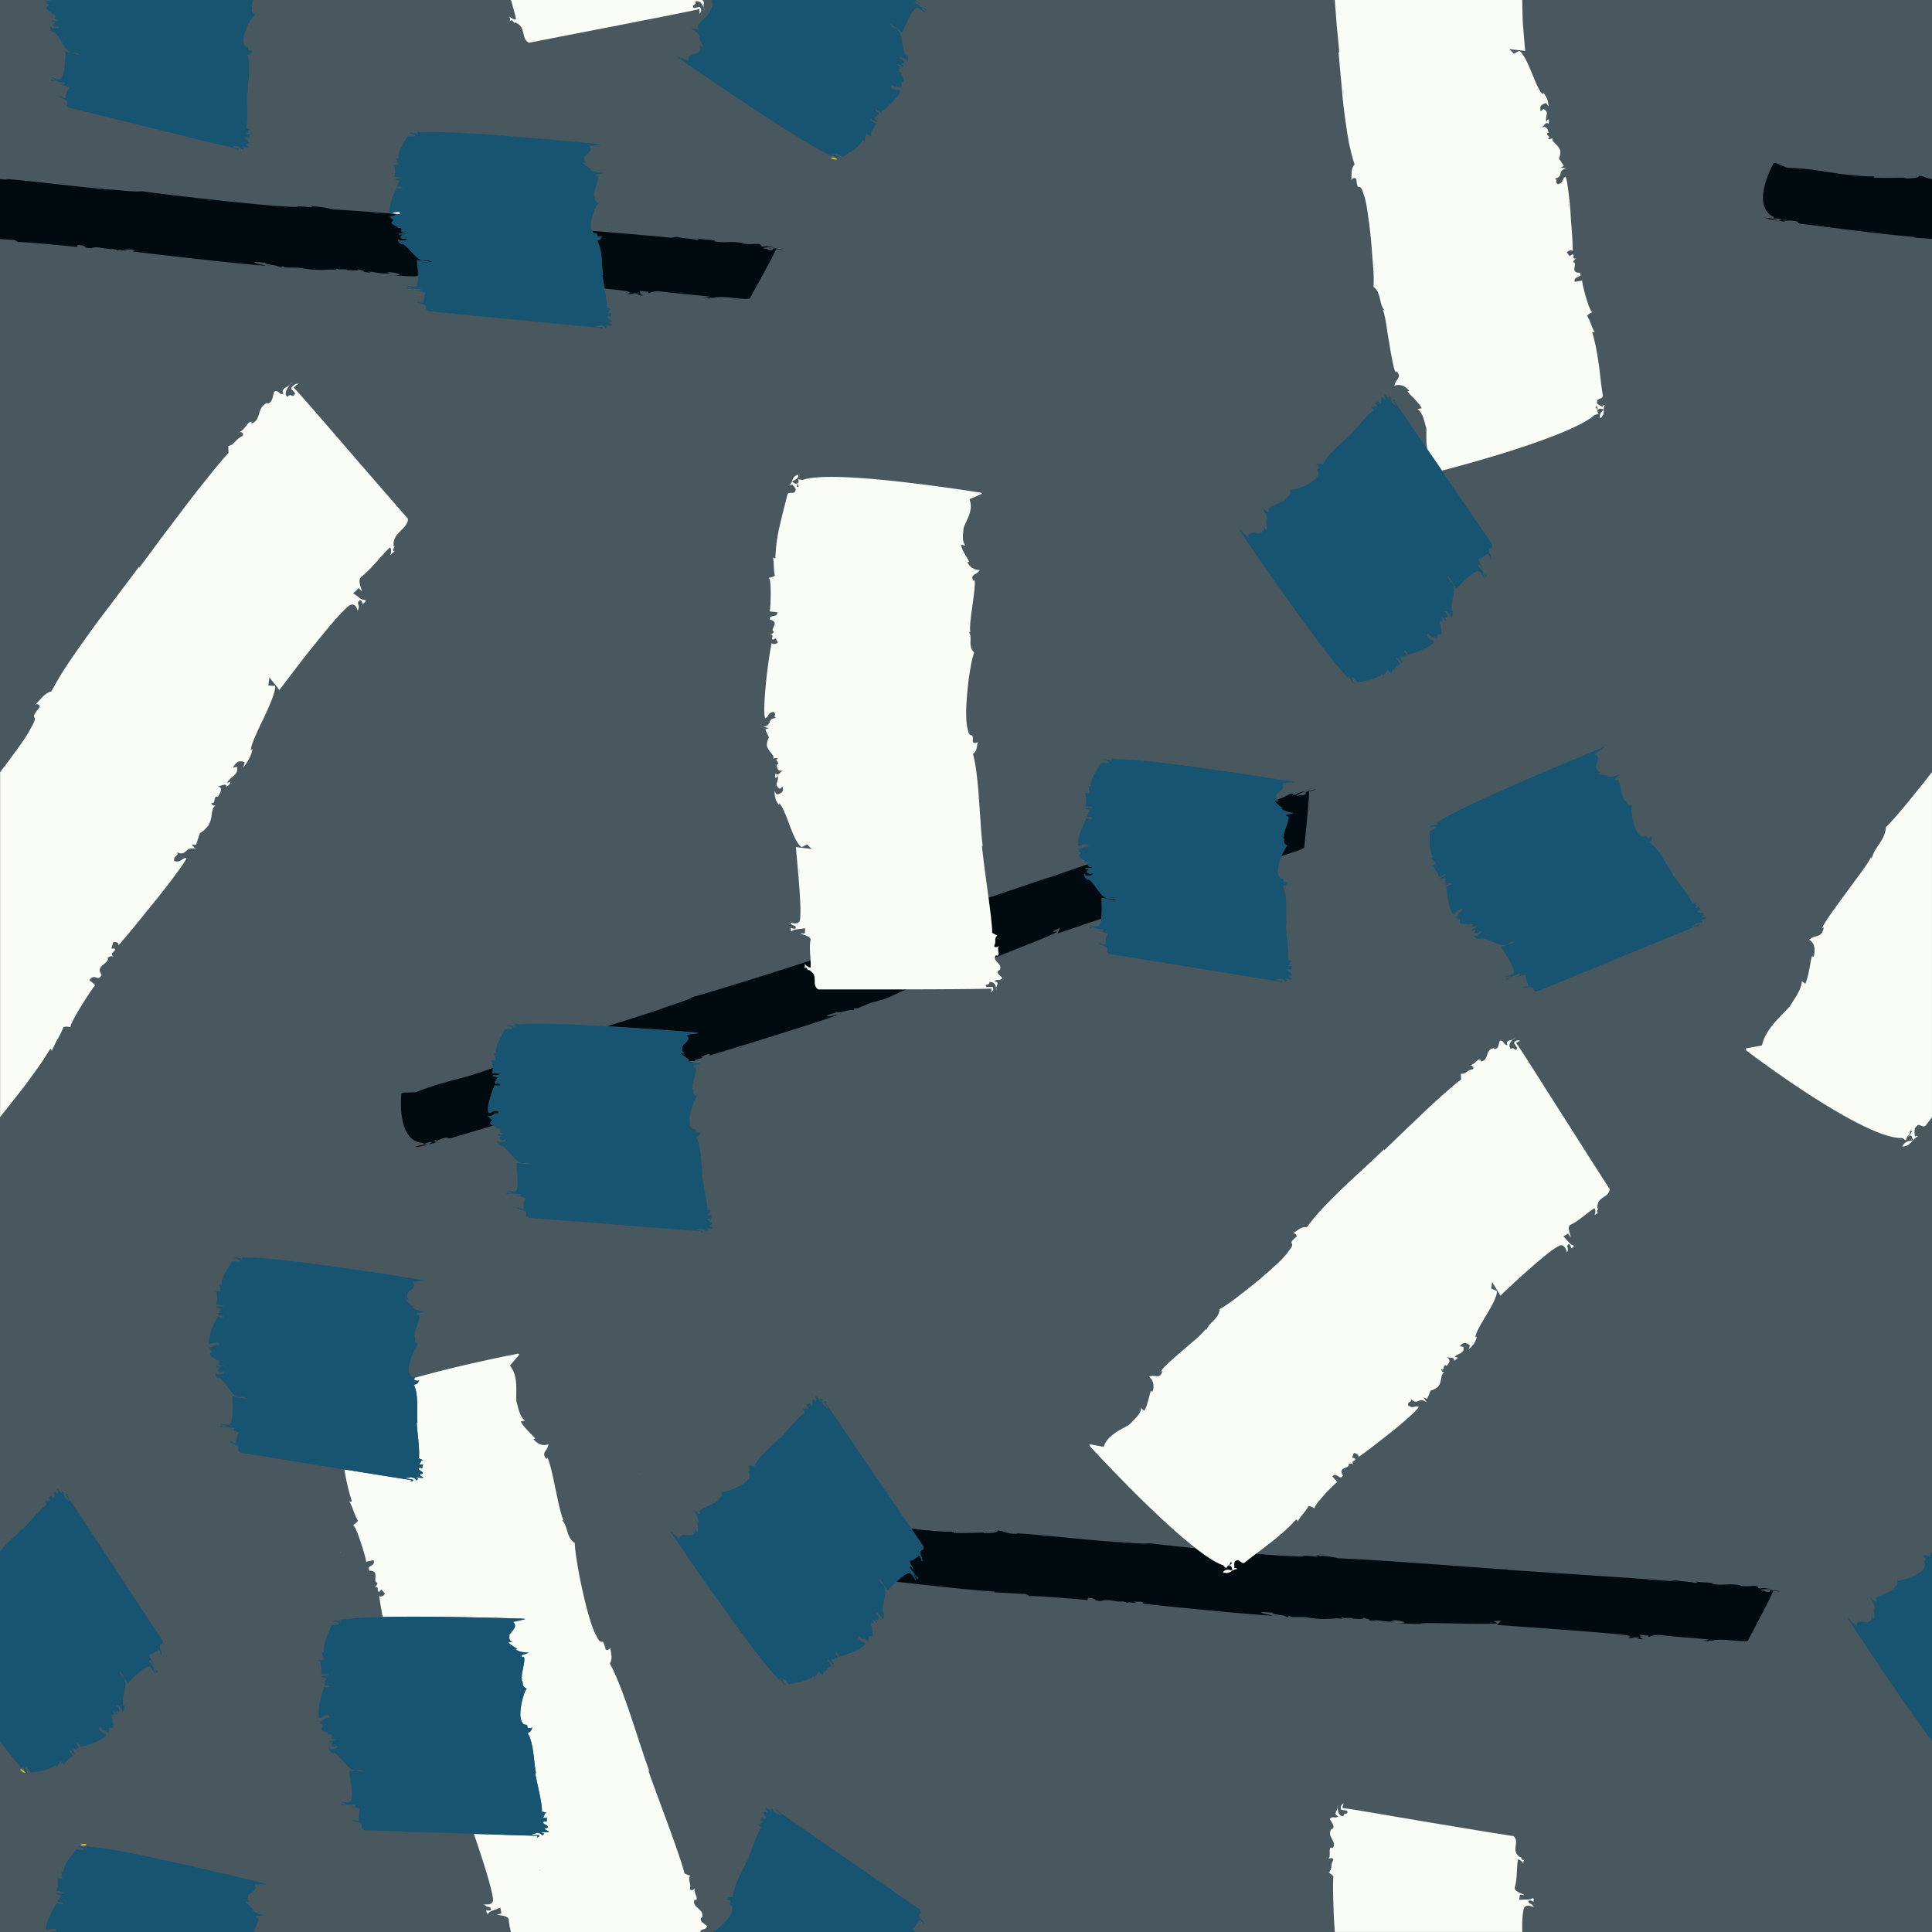 <svg id="_ëîé_1" data-name="‘ëîé_1" xmlns="http://www.w3.org/2000/svg" viewBox="0 0 2000 2000">
  <rect x="0" y="0" width="2000" height="2000" fill="#333333" stroke="none"/>
  <defs>
    <style>
      .cls-1 {
        fill: #607d8b;
        opacity: 0.5;
      }

      .cls-2 {
        fill: none;
      }

      .cls-3 {
        fill: #f7d9e3;
      }

      .cls-4 {
        fill: #2c0000;
      }

      .cls-5 {
        fill: #010b0f;
      }

      .cls-6 {
        fill: #f9fdf6;
      }

      .cls-7 {
        fill: #fbc517;
      }

      .cls-8 {
        fill: #165471;
      }
    </style>
  </defs>
  <title>abstract_bg_1</title>
  <rect class="cls-1" width="2000" height="2000"/>
  <rect class="cls-2" width="2000" height="2000"/>
  <path class="cls-3" d="M415.47,221.65c-4.25-.8,1.29-.93-2.7-2.34-7.27,0-4.31,1.48-8.88,1.71l7.91.65C412.7,221.61,413.88,221.6,415.47,221.65Z"/>
  <path class="cls-3" d="M430.37,285.55l2.5.29v-.42C431.89,285.45,431,285.49,430.37,285.55Z"/>
  <path class="cls-4" d="M443.35,1184.76a35.59,35.59,0,0,0-13.43,2.47C433.32,1187.64,438.45,1186.11,443.35,1184.76Z"/>
  <path class="cls-4" d="M443.45,1184.76l.07,0-.17,0Z"/>
  <path class="cls-4" d="M1354.14,818.22a30.09,30.09,0,0,0,3.94-1.39Z"/>
  <path class="cls-5" d="M1027.06,965.72l5.16,2.78c-3.77,3.41-.39,6.2-3.33,10.75.74,2.25,4.36,1.08,5.32-.06-2.91,4,1.28,7.88-1.53,10.16l-1.74-.53a4.64,4.64,0,0,0-1.07,2.51c20.5-8.44,57.43-22.2,64.76-26.87l-5.22-.08,8.31-4.23c-1,.3-2.25,5.54-3.26,6.29,7.21-2.43,25.09-8.52,45.61-15.45.92-7.72.24-18.7.25-21.64-.17-.05-.19-.08,0-.07v.07c1.47.44,15.21,2.84,16.18,3.2l-4.41-2.5-5.75.27c-8.75-3.43-13-16.82-19.93-20.19l-.29.65c-3.59-2.41-3.89-3.84-3.77-6.13l2,1.7c7.3.44,6.91-.78,6.63-2.21l-3,.46c-6.42-2.38-.59-2.86-1.35-5.29l-2.15.59c-1.55-.7-.39-1.21-.08-1.86,3,1.62,4.77-.18,8.47-.08-7.41-.22-6.42-2.37-7-3.16,2,.15,2.06-.19,1.56-.63-19.37,6.67-35.77,12.31-44.4,15.22l1-.59c-15.64,5.41-37.39,12.71-60.81,20.58.84,6.35,1.67,12.48,2.3,18C1026.51,955.32,1027.05,961.91,1027.06,965.72Z"/>
  <path class="cls-5" d="M1323.72,829.64l-4.38-.67c.77,2.42,7.33,6.49,8.49,8l-1.75-.27c.49,1,4.72,4,12.8,4.8-2.74,1.89-10.52.46-6.45,3.86l1.08-.3c2.13,3.56-6.61,18.34-4.28,21.47l-1.66-.48c4.19,3.18-1.67,5.74,5.14,9.33-1.91,1.73-4.31,6-6.28,10.88,8.44-3,17.54-5.14,23.81-8.75,0-3.07,5.81-54.79,4.73-58.09a52.24,52.24,0,0,1,7.29-2c-1.06-.51-7.3,1.12-10.4,2.63l0,2c-7.28,3.07-2.1-.48-9.36,2-.86-1.32,5.75-3.83,11.62-5.91-5.38,1.58-11,2.26-12.68,4.56-5.21,1,0-2-6.26-.6-3.88,1.71-8.66,4.68-13.53,5.68A6,6,0,0,0,1323.72,829.64Z"/>
  <path class="cls-4" d="M1094.46,966.44l-.29.1A.4.4,0,0,0,1094.46,966.44Z"/>
  <path class="cls-5" d="M723.22,1069.39l-12.76,2c5.63,4.49-2.33,8.91-4.33,12,.4,1.39-1.77,4.87,2.89,7l-4.42-.33c1,2.35,7.83,5.85,9.12,7.3l-1.77-.13a5.69,5.69,0,0,0,2.25,1.55c1.45-.27,4.44-1,4.44-.13,1-2.27,5.19-2.15,8.31-3.67,1-.87-1-.24-2.1-.48l7.27-3.07c3.11-.39,4.17.4,1,1.64,19.74-5.78,114.1-34.84,134.86-42.61-3.14-.44-9.34,2.58-12.49,1.31,5.18-3,8.32-2.27,10.37-4.3,3.15,2.39,12.47-3.27,17.71-1.52l1-2.27,3.11.16c23.88-9.84,5.3-2.72,27.13-9.42,12.28-4.31,17.48-8.62,24.59-10.09a3.06,3.06,0,0,1-2-.19H936l-89.07,0c-7.73-5.26,1.52-14.35-9.7-20.19-1.87,1.81-.66-4.19-5.22-1.74,1.84-1.22,1.05-3,1.12-4.21,1.67,1.78,3.35,3.56,6,3.53a66.83,66.83,0,0,0,0-7.35c-38.63,12.89-103.22,32.82-121.3,37.7-11.4,6-27,9.4-38.41,14.58l1-.87c-6.52,2.58-29.53,9.76-52.05,16.81,47.11,2.72,93.59,6.48,93.59,6.48Z"/>
  <path class="cls-5" d="M507.41,1162.52c1.69-4.65,4.75-.37-1.36-6l3.79-.41-6.12-.67c11-.34,2.9-3,13.75-2.87-4.26-.76,1.28-1-2.74-2.47-7.31.16-4.26,1.74-8.92,2.08-2.82-4.74,4.12-24.87,6.54-29,.63.73,4.25.76,6.25.22l-2.08-1.74c-1.85.1-2,.54-3.7.19-1.53-.79,3.22-1.36-2.89-2,3.53.25,3.93-.86,4.83-.79-6-1.11,6.65-3.38-4.59-4.88-1.85-2.4,7.3-.15,7.32-2.65l-8-.58c.42-.06.72-2.57.63-5.37-8.39,3.17-18.62,6.22-23.21,7.83-14.55,4.19-37.43,9.25-56.11,17.22l-13.59.47-1.7,1s-5.74,50.06,22.68,51v1.4l5-1.81c6.22-1.35,8.53-3.73,8.53-2.33l-8.3,2.55c6.17-1.62,2.17.43.09,1.9a57.75,57.75,0,0,1,7.21-1.63c1-.87-1.05-.23-2.08-.2,3.1-1.51,7.25-4.18,11.4-4.9,6.24-1.91,1.07,1.92,8.34-.32,14.11-4.22,28.08-8.33,42-12.48C509,1164.41,507.7,1163.53,507.41,1162.52Z"/>
  <path class="cls-4" d="M939.48,1024.36l.33-.07Z"/>
  <path class="cls-4" d="M803.11,256.34a29.85,29.85,0,0,0,4.08.31Z"/>
  <path class="cls-4" d="M349.19,279.61l.32.06Z"/>
  <path class="cls-5" d="M618.09,244.17c-.24.61,3.2,1.13,5.3.48-1.47,1.34-.46,3.32-5.45,4.34,6.21,9.39,4.55,27,6.41,35.81l-.78-.28c.17,2.47,1.29,8.14,2.39,14.22,10.37,1.05,18.44,2,22.39,2.6,7.09,1.63,1,2.81.92,3.07,8.8.21,4-1.43,11.36-.57,2,.5-.54,1.29-1.71,1.42,3.28.11,6.24,1,6.57.22-4-1-2.09-2.94-3.68-4.46l9.54,1.1-.55,1.28c2.12.25,5.75-3.1,15.07-1.48,15.79,2.1,33,3.3,48.94,5.14-.32.77-3.71.92-7.11,1.06,2.13.25,5.41.36,7.32,1.12-3.71-1.77,6.77-.29,3.82-1.17,12-2.11,26.79,2.3,37.31,1.1,1.18-2.83,26.88-47.89,27.21-51.35a49.86,49.86,0,0,1,7.32,1.12c-.75-.9-7-1.89-10.38-1.75l-.76,1.8c-7.75-.09-1.69-1.27-9.21-1.87-.25-1.56,6.69-1.22,12.78-.78-5.46-.7-10.8-2.34-13.19-.89-5.09-1.13.75-1.8-5.39-3-4.45,0-10.4.95-15.38-.44l.12-.26c-12.18-2.75-19.09.49-30.2-2.15l1.26-.39c-3.9-1.26-11.85-.84-18.94-2.47,2,.5,3.69,1.77-.64,1.54-8.17-1.76-13.9-1.34-19.82-3.11l-5.94.93c-13.89-1.48-47.67-4.32-82.12-7.14l.09.15C614.73,243.63,619,239.84,618.09,244.17Z"/>
  <path class="cls-5" d="M18.66,250.75c-1.69-1.27,60.1,4.59,61.06,5l1-2.31c11.75,1.09,3.16,3.06,14.07,3.51,4.58-3,18,2.1,21.94.66-.11.26,5.2.88,4.76,1.9,1.8-1.67,5.51.11,8.91,0,1.26-.39-.84-.63-1.7-1.27l7.75.09c2.95.88,3.58,2,.3,1.91,20,2.6,116.24,13.66,138,14.83-2.65-1.65-9.41-1.36-11.74-3.78,5.83-.67,8.38,1.24,11,.2,1.88,3.45,12.49,2,16.51,5.68l1.81-1.67,2.74,1.39c25.33.52,5.83-.37,28.09,2.21,12.73,1,19.11-.92,26.07.58-1.19-.31-3.17-1.47-.09-1.6.41,1.66,9-.3,10.48,1.48,3.29.12,13.88,1.35,10.5-1.2,1.7,1.27,11.12,2.63,5.39,3,3.19.38,6.25,1,8.59.74l-4-1c10.81.72,16.52,3,23.73,1.67l-3.9-1.26c6.46.49,11.87.84,14.19,3.26l-6.68,0c10.42,1,16.83,1.42,25.5,1.17v-.1l-2.5-.29c.67-.06,1.52-.1,2.5-.13-.11-6.51-1.12-13.83-1.27-16.07-.17,0-.19-.06,0-.06a.13.13,0,0,0,0,.06c1.5.34,15.36,1.85,16.36,2.12l-4.57-2.07-5.72.53c-9-2.7-14.13-14.74-21.23-17.49l-.25.61c-3.75-2-4.13-3.31-4.17-5.42l2.14,1.46c7.32,0,6.84-1.07,6.47-2.36l-3,.57c-6.56-1.86-.78-2.59-1.7-4.78l-2.11.65c-1.59-.56-.46-1.09-.2-1.7,3.11,1.33,4.75-.41,8.44-.5-7.41.18-6.56-1.85-7.2-2.54,5.46.08-3.66-2.22,1.72-1.94-1.33-.68-4.43-.54-5.2-.35l-.18.07s.07-.05.18-.07c2.7-1.18-5.38-3-6.12-5.51,1.75-4.25,4.75-.23-1.28-5.6l3.79-.29-6.1-.76c9.4,0,4.91-2,10.11-2.31l-7.91-.65h-.07c-22.53-1.86-43.47-3.42-59.16-4.23-6.89-2.14-16.63-2.73-23.92-3.85,4,1,2.52,1.91-.66,1.54-22.35-2.33-1.61.87-24.28-.69-26.17-1.15-125.68-12.32-148.67-15.8-12.63,1-28-2.17-40.26-2l1.27-.39C95,195.16,21.24,186,6,185.33l2,.51a57.53,57.53,0,0,1-8-.39v62c4.73.37,9.39.72,14.11.91A10.64,10.64,0,0,1,18.66,250.75Z"/>
  <path class="cls-4" d="M1835.15,1645.34a28.64,28.64,0,0,0,4,.23Z"/>
  <path class="cls-4" d="M1549.28,1682.16l-.29,0A.36.36,0,0,0,1549.28,1682.16Z"/>
  <path class="cls-5" d="M1832.4,1646.23l-.72,1.81c-7.6,0-1.67-1.25-9-1.72-.27-1.55,6.54-1.32,12.52-1-5.36-.62-10.63-2.16-13-.68-5-1.05.71-1.81-5.32-3-4.38.09-10.19,1.12-15.1-.19l.11-.26c-12-2.56-18.71.79-29.65-1.67l1.23-.41c-3.84-1.2-11.63-.64-18.61-2.16,2,.47,3.65,1.72-.61,1.55-8-1.62-13.64-1.11-19.48-2.78l-5.81,1c-28.22-2.6-139.94-9.6-168.33-11.68l1.13-.15c-43.28-2.79-132-10.15-176.84-11.75-6.79-2-16.35-2.47-23.52-3.47,4,.94,2.5,1.87-.63,1.55-22-2-1.56.89-23.82-.29-7.43-.21-20.9-1.16-36.83-2.48-3.84,2.89-7.68,5.82-11.45,8.85-3.35,2.88-5.87-4.31-8.74-1.84-3.14.36-2,5.22-2.19,7.72,1.09.24,2-.59,2.8,1.1a8.26,8.26,0,0,0-4.59,1.52.19.19,0,0,0,0,.08l-.11,0c-2.59,1.59-5,3.53-9.81,1.57,1.77-2.68,4.88-3.07,9.81-1.57a.24.24,0,0,0,.1,0c-.88-2.73-.84-6.2-4.29-4.39l3.82-3.3c-3.06-3.19-.46,1.55-4.56,2.74l-1.67,2.62-3.07-3.19c-7-2.22-17-8.69-28.38-17.58-20.81-2.08-38.74-4-46.9-5.16-12.37,1.17-27.46-1.71-39.52-1.32l1.24-.41c-12.89-.24-85.37-8.18-100.35-8.63l2,.48c-13.11.28-11.15-1.94-21.33-3.52,1.14,2.54-10.11,3-14.38,2.84l.21-.52c-6.44-.11-21.13.8-31.75.26l.53-1.29c-8.95.7-25.49-1.24-31.85-1.62-3.72-.45-8-1.06-12.52-1.7,6.6,9.69,11.15,16.38,12.28,18,2.51,7.27-5.92,1.14-1.61,11.4,1.68,1.23-1.08,1.29,2.35,4.61-1.47-1.3-1.63-.34-2.09-.18a12.89,12.89,0,0,0-2.18-5.57c-3.38,1.18-5.47,4.61-9.36,5-3-.75,3.57,9.6,3.12,9.76l-2.52-3.65-2,.71c3,3.49,6.78,9.4,8.7,10.55,1.5,2.18-.17,1-.35,1.92-.27-.8-1.85-3.88-2.8-4.45-1.58.54,1.57,3.07,1.28,5.89-.51-.74-2.91-6.23-6-7.87-3-.47-8.88,4.31-14.08,9.14,33.9,3.76,67.09,7.66,101.67,10.22.84.62-.22.52-1.36.67,11.77.39,22.16,1.45,32.88,1.73a10.24,10.24,0,0,1,4.49,2.33c-1.67-1.24,59,3.62,60,4l.94-2.33c11.54.91,3.13,3,13.85,3.29,4.45-3,17.69,1.8,21.53.3-.11.26,5.11.79,4.69,1.82,1.75-1.7,5.41,0,8.74-.18,1.23-.42-.83-.62-1.68-1.25l7.6,0c2.9.83,3.54,2,.32,1.91,19.66,2.27,114.2,11.76,135.52,12.58-2.61-1.6-9.25-1.2-11.56-3.59,5.71-.76,8.23,1.11,10.81,0,1.89,3.42,12.28,1.79,16.27,5.42l1.76-1.7,2.7,1.35c24.86.1,5.72-.47,27.58,1.75,12.5.74,18.74-1.23,25.58.15-1.16-.28-3.12-1.42-.1-1.6.42,1.66,8.83-.44,10.3,1.32,3.23.06,13.63,1.12,10.29-1.38,1.67,1.25,10.93,2.46,5.32,3,3.13.32,6.14.9,8.44.59l-4-.94c10.62.55,16.25,2.73,23.31,1.29l-3.84-1.19c6.34.38,11.65.64,14,3l-6.56.14c10.51.8,16.85,1.17,25.7.73l-3.12-.32c11.33-1.27,69.8,1.7,80.3-.19l-4.6-2.08,9-.7c-1-.1-4.08,4.24-5.26,4.55,19.62,1.43,117.32,8.11,134.63,10.67,7,1.51,1,2.79.95,3.05,8.63.07,3.85-1.49,11.14-.75,2,.47-.53,1.3-1.67,1.45,3.22.06,6.14.89,6.45.11-4-.94-2.09-2.9-3.67-4.4l9.37,1-.52,1.29c2.09.21,5.6-3.19,14.77-1.73,15.51,1.85,32.45,2.77,48.07,4.35-.31.78-3.63,1-7,1.18,2.09.21,5.31.27,7.19,1-3.66-1.72,6.65-.4,3.74-1.24,11.73-2.3,26.31,1.87,36.61.5,1.12-2.85,25.75-48.32,26-51.78a47.59,47.59,0,0,1,7.19,1C1841.86,1646.93,1835.72,1646,1832.4,1646.23Z"/>
  <path class="cls-4" d="M1390.16,1676l.32.06Z"/>
  <path class="cls-4" d="M910.14,1633.7c1.09.48.42,1.11,1.42,1.65-.92-1.45-1.59-2.52-1.7-2.78Z"/>
  <path class="cls-4" d="M1840.19,228.39a34.31,34.31,0,0,0-13-3.09C1830.05,227,1835.26,227.67,1840.19,228.39Z"/>
  <path class="cls-4" d="M1840.29,228.43h.07l-.17,0Z"/>
  <path class="cls-5" d="M1971.6,184.57l.22-.51c-6.57-.23-21.55.45-32.36-.27l.55-1.28c-9.12.56-26-1.67-32.44-2.15-14.71-2-37.27-6.48-57.19-6.63l-12.4-5-1.9.19s-24.95,43.6.2,55.83l-.54,1.28,5.17.32c6.13,1.25,9.14,0,8.59,1.27l-8.46-1c6.18,1,1.77,1.26-.68,1.78a54.27,54.27,0,0,1,7.12,1.38c1.27-.39-.85-.63-1.79-1,3.39-.15,8.17-.94,12.18.06,6.36.74.2,2.18,7.62,3,39.08,4.81,76.89,10,116.52,13.53.85.63-.22.51-1.39.65,6.81.33,13.16.86,19.38,1.35v-62c-5.18-.7-6.14-2.2-13.71-3.48C1987.43,184.53,1976,184.8,1971.6,184.57Z"/>
  <path class="cls-6" d="M826.5,491.34c-5,1.28-5.66,4.19-6.7,6.91C824.59,496.5,826.78,494.4,826.5,491.34Z"/>
  <path class="cls-6" d="M819.69,498.29l.06,0a.26.26,0,0,1,0-.09Z"/>
  <path class="cls-6" d="M1031.67,1024.92c-.14-.64-.29-1.38-.45-2.13A2.73,2.73,0,0,0,1031.67,1024.92Z"/>
  <path class="cls-6" d="M823.86,876.69c0-.06,0-.13,0-.18C823.67,876.56,823.69,876.62,823.86,876.69Z"/>
  <path class="cls-6" d="M800.25,785.73a.42.42,0,0,0-.18.25Z"/>
  <path class="cls-6" d="M839.17,1001.58c-2.66,0-4.34-1.75-6-3.53-.07,1.2.72,3-1.12,4.21,4.56-2.45,3.35,3.55,5.22,1.74,11.22,5.84,2,14.93,9.7,20.19l89.07,0h1.47c41.72-.08,83.22-.39,88.94-.82-.09,1.71-.19,3.41-1.1,4,2.69-.65,3.75-4.06,2.07-5.71l-6.21.14c-2.46-3.91,3.61-1.22,2.91-5.16,5.06-.57,6.4,3,7.11,6.17.39-2.93,3.88-6.07-1.75-6.85,1.92-2.87,6.22-.14,8.16-3.56-1.65-2.22-6.83-4.94-4-7.82h.9c4.1-5.86-5-8.61-4.64-13.22a4.64,4.64,0,0,1,1.07-2.51l1.74.53c2.81-2.28-1.38-6.18,1.53-10.16-1,1.14-4.58,2.31-5.32.06,2.94-4.55-.44-7.34,3.33-10.75l-5.16-2.78c0-3.81-.55-10.4-1.49-18.38-.63-5.48-1.46-11.61-2.3-18-.39-2.9-.78-5.84-1.15-8.79-1.23-9.39-2.58-18.78-3.57-26.79s-1.77-14.63-2.08-18.46l.81.58c-.39-2.91-.75-6.2-1.1-9.79s-.6-7.46-.89-11.53c-.56-8.15-1.17-17.08-1.79-26s-1.35-17.94-2.38-26.2a150.56,150.56,0,0,0-3.92-21.85c4.9-3.72,3.76-8.88,5.14-12.77-2.05,2.15-5.52,1.39-5.32-.3.71-11.9-3.38-.83-5.32-12.9-1.1-3.48-1.55-9.41-1.55-16.54s.59-15.45,1.39-23.71c.4-4.13.88-8.25,1.4-12.19s1.15-7.71,1.77-11.16a101.09,101.09,0,0,1,3.67-15.5c-7-6.88-1.17-14.92-5.47-21.59l1.68.73c-.61-1.77-.53-5.54-.12-10.32.2-2.4.49-5,.83-7.82s.78-5.69,1.18-8.6c1.66-11.67,3.26-23.46,2.27-27.57l-1.1,1c-4-7.32,3.8-5.88,6.61-11.26-8.14.22-12.34-6.11-12.81-8.46l1.77.2c-1.14-3.56-7.69-11.92-8.32-17.76l4.41.54c-4.4-5.13-1.75-14-2-17.49,2.36-7.76,11.12-19.24,6.17-30.24l13.16-5.69-1.16-1.1s-37.78-6.1-79.75-10.91-88.13-8.23-104.94-2.31l-4.39-.62.33,2.95c-2.47,3.29,2.51,5.34-1.87,4.72l.94-4.72c-1.58,3.39-3.71.75-6.09-.81a7.78,7.78,0,0,1-2.65,3.85c1.64.84,1.87-.35,2.88-.81,1.39,2,5.31,5,3.09,7.11-.72,3.55-7.17-.37-8,3.78-2.69,10.9-5.56,21.64-8,32.45a163.23,163.23,0,0,0-4.36,33c-1.87.39-1.76-.21-2.54-.91,1.49,6.88.36,12.84,2,19.11-2.07,1.59-4.82,1.91-6.68,2.31,3.74-.8,2.14,34.23,1.26,34.74l8,.8c-.18,6.66-9.22,1.52-7.52,7.77,11.19,2.9-1.61,10.18,4.3,12.55-.89-.08-1.37,2.92-4.89,2.59,6.09,1.16,1.28,3.15,2.77,5.12,1.69.75,1.85-.44,3.73-.88l2,4.43c-2,1.62-5.65,1.91-6.26,0-.64,2.82-1.6,8.34-2.64,15.24s-2.2,15.15-3,23.46-1.57,16.65-1.89,23.68-.12,12.77.59,15.85c4.66-1.51,1.57-5.35,8.88-6.67,4,3.3-1.49,4.75,2.79,6.24-10.86,1.09-2.69,7.08-13.7,9.41l6.13,1-3.78,1.57c6.24,14.34,3,3.29,1.53,15.94.91,7.18,9.09,10.68,6.47,14.64.75-.69,3.84-1.74,5.22-.07-5.4.32,3.86,5-1.59,6,.67,1.85,0,7.85,7.34,5.81-3.69,1-5.17,6.38-8.38,3.2-.21,1.81-1.28,3.56.36,4.86l2-2.33c1.12,6.09-4.57,9.46,2.14,13.38l2.91-2.27c.5,3.64,1.07,6.67-6.21,8.17l-2.27-3.72c.23,6,.74,9.7,4.67,14.69l.18-1.8c3.63,3.17,7.19,13.11,10.91,22.95a147.9,147.9,0,0,0,5.84,13.82c2.05,4,4.24,7.15,6.56,8.56l5.59-2.84L840.4,879c-1-.56-15-1.65-16.54-2.26.25,2.77.74,8.22,1.35,15s1.33,15.31,2,23.64,1.19,16.65,1.35,23.51,0,12.28-.79,14.82c-2.93,4.19-8.94,1.17-9.84,1.16,2.35,4.83,6.1,1.83,5.82,6-1,1.19-4.44,0-5.28-.62.76,1.81-1.12,3.61,1.53,3.61,1.94-2.4,9-1.78,13.51-3l-.34,5.39h-4.44c-.07,1.2,12.24,2.39,10.15,7.78-1,6.56-.15,13.43.19,20.16A66.83,66.83,0,0,1,839.17,1001.58Z"/>
  <path class="cls-6" d="M302.37,395.3c-.67.87-1.43,1.85-2.21,2.84A7.19,7.19,0,0,0,302.37,395.3Z"/>
  <path class="cls-6" d="M289,714.41l-.17.22C289.05,714.69,289.1,714.6,289,714.41Z"/>
  <path class="cls-6" d="M31.37,1116.19l7.1-9.82c4.69-6.6,9.19-13.38,13.4-20.43,2,.36,1.42,1.08,1.6,2.32a113,113,0,0,1,6.32-12.8,105.78,105.78,0,0,0,6-12.24c3-1,5.7-.08,7.65.3-2-.38,4-11.31,10.7-22.17,3.33-5.43,6.8-10.85,9.56-14.9s4.8-6.71,5.11-6.74l-6.27-5c5.38-8.14,9.17,2.76,12.6-5.8-7.38-9.27,9.37-11.73,6.16-17.69.7.57,3.46-2.89,6.22-.66-4.3-4.59,1.37-4.57,1.65-7.75-.82-1.8-1.94-.44-3.88-.86,0,0,.45-1.63.92-3.24l.94-3.23c3.06-.93,6.38.63,5.38,3.23,2.84-3.11,8.13-9.32,14.59-17.15s14-17.32,21.74-26.75,15.18-19.06,21.3-27.31c3-4.15,5.84-7.86,8.06-11.11a75.11,75.11,0,0,0,5-8c-5.11-.9-5.88,5.41-13,2.79-.47-6.23,5.31-4.77,3.1-9,9.81,5,8.3-6.86,19.26-3.2l-4.13-4.76,4.42.35c3.64-10.3,3.73-11.73,4.42-12.33s2-.39,8.16-7.31c5.61-8.89,2.18-17.91,7.78-21-1.21.34-4.61-.29-4.22-3.08,4.57,2.9,1.41-8.24,6.55-6,1.11-2.58,7-9.18-.65-11.3,1.92.52,4.36-.56,6.29-1s3.37-.39,3.19,2.44c1.81-2,4.25-3.32,4.14-5.82l-3.72,1.42c4.68-7.72,12.2-8.06,10.54-16.77l-4.36.81c2.94-4.51,5.28-8.39,12.31-5.55l-1.62,5.72c5.33-7.11,8.25-11.63,9.77-19.88l-1.79,2a22.52,22.52,0,0,1,1.14-5.81c.74-2.32,1.78-5,3-7.91,2.47-5.84,5.74-12.64,9-19.47s6.37-13.68,8.63-19.62,3.72-10.88,3.34-14l-6.95-.48,1.11-8.72c.22,1.33,9.6,11.84,10.17,13.54l13.55-17.82,10.23-13.4c3.67-4.71,7.56-9.56,11.44-14.41,7.79-9.68,15.64-19.26,22.35-26.94s12.43-13.37,15.59-15.55c6.32-2.45,7.49,5.11,8.12,5.74,3.2-6.88-2.45-6.32,2-10.67,1.88-.6,3.1,3.19,3.08,4.44,1.29-2.49,4.42-3.09,2.57-5-3.78,1.2-8.11-4.52-12.49-6.44l5.72-5.62,3.1,3.2c1.28-1.24-6.15-11.46.87-15.76,10.31-8.61,18.79-20.37,28.47-29.62,1.83,1.94,1.12,5.08.41,8.22,1.29-1.24,2.61-3.72,5.12-3.67-5.63-.76,1.42-6.26-1.73-5.72-.77-7.3,2.91-11.55,6.75-15.44s7.94-7.37,8.17-13c-3.33-3.58-31-35.39-58.67-67.45s-55.53-64.34-59.77-68.3c2.06-1.92,4.11-3.83,5.39-3.81-2.48-1.33-7.18,1.84-8,5.07l4.2,4.6c-3,6.45-3.77-1.35-7.94,3.78-4-3.19-.64-8.4,2.63-12.67-3.7,3.14-9.67,4.15-6.92,9.38-4.63,1.89-4.22-4.6-9.52-2.06-1.54,3.88-1.34,11-6.58,12.24l-.61-.66c-11.24,4.45-5.61,17.38-16,21.28l-.55-1.93c-4.52.63-6.2,8.42-12.76,11,2-.66,5.75.64,3.66,3.87-7.25,3.27-8.17,9.1-14.68,10.42l.31,7.1c-4.45,4.51-11.42,13-19.8,23.39s-18.11,22.64-27.52,35.19l-14,18.52c-4.54,6-9,11.78-12.88,17.19-7.9,10.75-14.45,19.59-18.34,24.61l0-1.27c-2.84,3.92-6.12,8.3-9.72,13s-7.44,9.9-11.49,15.3-8.34,11-12.71,16.8-8.87,11.65-13.19,17.68c-8.71,12-17.34,24.13-25,35.47a354.06,354.06,0,0,0-18.74,31c-7.64,1.94-11.88,9.42-16.87,13.72,3.8-1.63,5.84,1.44,4,3.54-12.12,15.41,1.92,3.1-8.18,20.27-2.47,5.26-7.83,13.39-14.71,22.84-3.47,4.71-7.18,9.84-11.16,15.09-2,2.66-4.09,5.37-6.19,8.09v357.21c8-10.34,16.25-20.38,24.11-30.67C26.56,1122.67,29,1119.44,31.37,1116.19Z"/>
  <path class="cls-6" d="M223.19,834a.81.81,0,0,0,.36-.19Z"/>
  <path class="cls-6" d="M724.83,1999.87a6.94,6.94,0,0,1,1.61.13H528.93a71.51,71.51,0,0,1-2.19-11.43c.6-6.59-11.78-5.32-12-6.71l4.34-.94-1.13-6.22c-4.08,2.34-11.15,3.16-12.39,6.3-2.59.57-1.25-1.88-2.48-3.76,1,.5,4.71,1.12,5.33-.44-.86-4.84-3.72-.63-7.32-5.59.88-.19,7.57,1.94,9.3-3.46.35-9.17-11.89-46.07-19.8-69.28,32.86,1.06,61.23,1.94,65.9,2-.21.74-.42,1.48-1.38,1.7,2.73-.18,4-1.64,2.48-2.42l-6.21-.15c-2.18-1.79,3.69-.41,3.27-2.15,5.08-.08,6.17,1.53,6.65,2.94.6-1.27,4.31-2.52-1.26-3.06,2.12-1.19,6.22.15,8.39-1.28-1.49-1-6.46-2.39-3.45-3.56l.9,0c5.25-2.85-7.7-4.41-2.5-7l1.7.29c2.94-.92-1-2.75,2.14-4.41-1,.47-4.71.88-5.31-.13,3.21-1.91,0-3.23,4-4.62l-5-1.36c1-6.68-6-33.09-6.79-39.8l.79.27c-2.45-10.24-2-31.23-8.84-41.81,4.91-1.62,3.76-3.88,5.14-5.58-2,.94-5.52.6-5.32-.14.58-5.19-3.39-.36-5.47-5.62-4.54-6.06.72-29.2,4.91-34.56-7.21-2.91-1.74-6.49-6.3-9.33l1.7.29c-2.71-3,4-20.21,1.47-23.75l-1,.47c-4.48-3.08,3.43-2.64,5.9-5.06-8.11.3-12.7-2.35-13.31-3.36l1.77,0c-1.36-1.52-8.39-5-9.47-7.48l4.43.11c-4.76-2.1-2.76-6-3.23-7.52,1.85-3.43,9.59-8.7,3.74-13.31l12.65-2.93-1.26-.43s-89.79-3.08-146.31-1.81c-1.82-10-3.14-18.17-3.58-22.1,1.23,1.89,4.57.44,5.94-2l-3.47-4.27c-1.62,1.08-1.36,2.45-3.22,2.15-2.11-1.7,1.73-5.41-4.47-4.77,3.47-.75,2.84-4.21,3.72-4.4-6.45-.74,3.08-12.87-8.56-12.48-3.85-6.34,6.55-3.59,4.33-11l-7.82,1.71c.75-.89-10.66-39.9-13.88-37.77,1.61-1.06,4.09-2.33,5.45-4.78-3.85-6.34-5.09-13.24-9.07-20.27,1,.5,1.13,1.2,2.73.13a225.15,225.15,0,0,1-7.73-33c34.32,5.55,64.74,10.43,69.58,11.08-.3.65-.6,1.3-1.57,1.38,2.73.19,4.19-1,2.74-1.89l-6.14-1c-1.94-1.91,3.71.11,3.51-1.53,5,.59,5.93,2.2,6.24,3.55.74-1.08,4.57-1.75-.89-3,2.25-.81,6.15,1,8.48-.08-1.36-1.13-6.13-3-3-3.69l.88.13c5.56-1.91-7.1-5-1.64-6.71l1.65.48c3-.46-.66-2.64,2.65-3.75-1.07.3-4.77.19-5.25-.81,3.41-1.32.39-2.94,4.49-3.69l-4.77-1.89c1.78-6-2-31-2-37.2l.76.35c-1.22-9.66,1.73-28.75-3.78-39.3,5.06-.84,4.19-3,5.76-4.42-2.14.59-5.55-.16-5.26-.81a3.54,3.54,0,0,0,.13-1.82c50.07-14.26,107.13-25.11,107.13-25.11l1.54.84-9.87,11.52c9.18,10.9,5.85,27.43,6.73,37.28,1.61,4,2.74,15.2,8.93,19.59l-4.34.94c3,6.52,12.41,14,14.89,17.72l-1.74.38c1.37,2.57,7.83,8.5,15.39,5.42-.5,7.27-8.43,8.29-1.74,15.45l.63-1.58c5.21,8.91,12,57.55,17,65.08l-1.86-.32c6.58,6.46,4.11,17.76,13.29,23.65.12,15.77,13,80.27,22.08,95.51,6.07,13.74,6.13-.54,9.6,13.77.38,2.07,4,2,5.21-1.13,0,5,2.85,10.84-.61,16.63,14.77,26.92,30.61,84.21,40.9,111.39l-1-.5c5.95,18.06,33.14,88,37.37,106.49l5.83,2.31c-2.73,4.9,1.36,7.59-.24,13.69,1.36,2.57,4.58.44,5.2-1.14-1.73,5.41,3.48,9.29,1.36,12.61l-1.85-.3c-3,8.54,10.67,9.14,7.83,18.38l-.88.19c-2,4,3.85,6.34,6.08,8.73C730.91,1998.53,725.94,1996,724.83,1999.87Zm-165.45-63.4c-.09-.29-.19-.62-.3-1A.68.68,0,0,0,559.38,1936.47Z"/>
  <path class="cls-6" d="M1266,1627.5c4.77,2,7.22,0,9.81-1.57C1270.92,1624.43,1267.81,1624.82,1266,1627.5Z"/>
  <path class="cls-6" d="M1276,1626a.19.19,0,0,1,0-.08.24.24,0,0,1-.1,0Z"/>
  <path class="cls-6" d="M1568.48,1074.13l-1.88,1.79A3.84,3.84,0,0,0,1568.48,1074.13Z"/>
  <path class="cls-6" d="M1495.8,1420.84l-.22,0A.46.46,0,0,0,1495.8,1420.84Z"/>
  <path class="cls-6" d="M1553.21,1341.38l-.14.13C1553.22,1341.62,1553.26,1341.56,1553.21,1341.38Z"/>
  <path class="cls-6" d="M1269.25,1623.55l1.67-2.62c4.1-1.19,1.5-5.93,4.56-2.74l-3.82,3.3c3.45-1.81,3.41,1.66,4.29,4.39a8.26,8.26,0,0,1,4.59-1.52c-.75-1.69-1.71-.86-2.8-1.1.21-2.5-1-7.36,2.19-7.72,2.87-2.47,5.39,4.72,8.74,1.84,3.77-3,7.61-6,11.45-8.85,5.43-4.09,10.86-8.12,16.13-12.3,4.53-3.55,8.89-7.27,13.2-11.07a155.88,155.88,0,0,0,12.33-12.2c1.68.91,1.19,1.32,1.31,2.37,3.57-6.34,8.37-10.36,11.51-16.26,2.66.14,4.94,1.72,6.61,2.65-3.33-1.82,22.11-27.82,23.28-27.44l-5.28-6c4.88-4.93,7.85,5.12,11-.76-6.1-9.84,8.42-6.58,5.82-12.43.58.68,3.07-1.26,5.38,1.42-3.58-5.08,1.31-3.28,1.64-5.78-.66-1.72-1.65-1-3.32-1.91l1.77-4.7c2.66.2,5.47,2.51,4.54,4.31,2.53-1.64,7.24-5.05,13-9.42s12.52-9.72,19.32-15.07,13.45-10.89,18.89-15.75,9.72-8.94,11.54-11.66c-4.33-2.32-5.12,2.63-11.16-1.73-.27-5.29,4.64-2.29,2.84-6.46,8.27,7.13,7.23-3.08,16.5,3.34l-3.41-5.2,3.76,1.66c3.32-7.35,3.43-8.51,4-8.79s1.7.3,7.09-3.52c5-5.65,2.18-14.23,7.1-14.94-.94,0-4-1.59-3.61-3.85,3.83,3.81,1.36-6.39,5.69-3,1-1.8,6.13-5.44-.33-9.56,3.22,2,8.42-.51,8,4.08,1.57-1.08,3.66-1.46,3.61-3.57l-3.18,0c4.1-5,10.47-3,9.22-10.71l-3.7-.67c2.57-2.85,4.62-5.36,10.52-.83l-1.48,4.26c4.64-4.28,7.19-7.14,8.63-13.54l-1.55,1.09c.12-5,6-14.25,11.6-23.72,2.81-4.73,5.59-9.5,7.59-13.78s3.29-8,3-10.75l-5.84-2.51,1.06-7c.17,1.19,7.9,12.86,8.36,14.46l11.64-10.86,8.79-8.15c3.14-2.85,6.45-5.78,9.77-8.69,6.64-5.83,13.34-11.54,19-16s10.51-7.6,13.18-8.5c5.29-.19,6.18,6.57,6.7,7.3,2.75-4.87-2-6.09,1.78-8.45,1.58.06,2.56,3.64,2.53,4.7,1.1-1.73,3.72-1.3,2.19-3.47-3.16-.11-6.71-6.26-10.34-9.21l4.84-3,2.54,3.64c1.08-.67-5-11.55.91-13.12,8.64-4.26,15.8-11.75,23.93-16.75,1.5,2.2.89,4.67.26,7.12,1.09-.66,2.2-2.39,4.29-1.59-4.67-2.33,1.24-4.92-1.38-5.39-1.07-12.86,12.14-10.37,12.59-20-2.72-4-25.32-39.46-48-75.12s-45.36-71.57-48.83-76.21c1.74-1,3.46-2.09,4.52-1.69-2-1.88-6-.53-6.73,2l3.43,5.19c-2.55,4.66-3.11-2.27-6.64.92-3.25-3.91-.43-7.41,2.34-10.11-3.11,1.61-8.09.72-5.86,6-3.87.26-3.45-5.19-7.89-4.56-1.33,2.88-1.25,9-5.62,8.59l-.5-.75c-9.4.53-4.85,13.29-13.61,13.54l-.43-1.82c-3.79-.79-5.3,5.37-10.8,5.66,1.65,0,4.78,2.25,3,4.39-6.09.66-6.94,5.37-12.39,4.58l.17,6.16c-3.77,2.56-9.75,7.7-16.92,14s-15.49,13.92-23.62,21.71-16.33,15.5-23.21,22.18-12.56,12.18-15.93,15.24l0-1.07c-2.47,2.45-5.31,5.16-8.44,8.07l-10,9.38c-7.09,6.6-15,13.72-22.64,21.08s-15.28,14.88-22,22a189.64,189.64,0,0,0-16.71,20.11c-6.57-.72-10.36,4.2-14.73,6.25,3.29-.19,5,3,3.32,4.17-10.76,9,1.57,3.15-7.52,14.26-2.25,3.59-7,8.67-13.18,14.38s-13.49,12.18-21.06,18.35c-3.77,3.09-7.59,6.12-11.29,9s-7.22,5.63-10.52,8.08a141.44,141.44,0,0,1-15.51,10.44c-.67,10.55-11.37,13.46-13.67,22l-.63-1.75c-1,1.91-4.11,5.08-8.29,8.88-2.1,1.9-4.46,4-7,6.1l-7.72,6.68c-10.47,9.06-21.15,18.18-23.54,22.52l1.63-.19c-2.61,9.09-7.45,2.73-13.8,5.69,6.39,5.07,4.71,13.36,3.25,15.73l-1.2-1.32c-1.88,3.89-3.32,15.37-7.16,21l-3-3.27c-.45,7.37-9.17,13.62-11.63,16.86-7.74,5.35-23.08,10.52-27.25,23.55l-14.71-2.76.12,1.71s25.79,28.28,56,57.77c17.85,17.42,37.23,35.28,53.65,48.09,11.38,8.89,21.34,15.36,28.38,17.58Z"/>
  <path class="cls-6" d="M1656.68,433c4-3.17,3.58-6.12,3.48-9C1656.43,427.44,1655.24,430.27,1656.68,433Z"/>
  <path class="cls-6" d="M1660.25,423.86l-.08,0a.21.21,0,0,1,0,.11Z"/>
  <path class="cls-6" d="M1579,52.92c0,.06,0,.13,0,.19C1579.16,53.05,1579.14,53,1579,52.92Z"/>
  <path class="cls-6" d="M1607.5,142.75a.45.45,0,0,0,.14-.26Z"/>
  <path class="cls-6" d="M1384.3,31.75c1,9.91,1.78,18.07,2.09,22.79l-.81-.72c.39,3.59.76,7.65,1.11,12.06s.86,9.18,1.33,14.19.93,10.24,1.41,15.61.92,10.85,1.67,16.32c1.36,11,2.87,21.92,4.61,31.94.42,2.51.93,4.95,1.46,7.32s1.06,4.66,1.62,6.87c1.1,4.41,2.27,8.46,3.5,12.05-4.41,5.07-2.61,11.24-3.48,16.16,1.75-2.89,5.3-2.37,5.31-.29,1.28,14.48,3.49.59,7.44,14.87,1.67,4,3.11,11.09,4.31,19.65.55,4.29,1.28,8.92,1.85,13.75s1.13,9.85,1.6,14.86.86,10,1.18,14.85.8,9.42,1.06,13.66a151.59,151.59,0,0,1,.32,19.3,14.86,14.86,0,0,1,4.48,5.61,30.92,30.92,0,0,1,2.1,6.42c1,4.38,1.73,8.82,4.78,12.21l-1.83-.43c1.1,1.93,2.13,6.39,3.13,12.14.5,2.88,1,6.08,1.49,9.44s1.14,6.87,1.72,10.4c1.16,7.06,2.32,14.16,3.5,20.07.59,2.95,1.18,5.6,1.78,7.8a24.21,24.21,0,0,0,1.9,5l.66-1.53c6.54,7.18-1.41,8-2,15.2,7.61-2.91,13.94,3,15.25,5.52l-1.74.36c2.42,3.73,11.56,11.07,14.64,17.37l-4.34.95c6.21,4.24,7.37,15.19,9,19,.49,4.81-.19,11.33.49,17.88.14,1.48.34,3,.61,4.44l15.22,22.33,7-1.83c14.34-3.8,33.72-9.17,53.9-15.39,40.36-12.43,83.88-28.21,97-40.36l4.27-1.17-1.44-2.6c1-4-4.39-4-.11-5.11l1,4.73c.14-3.75,3.12-2.14,5.91-1.65a7.83,7.83,0,0,1,1-4.57c-1.83-.13-1.59,1.05-2.34,1.87-2.06-1.31-6.83-2.53-5.59-5.35-.72-3.56,6.75-2.42,5.92-6.54-1.9-10.95-2.72-22-4.3-32.84q-.57-4.07-1.27-8.09t-1.46-8.06a138.68,138.68,0,0,0-3.95-16c1.64-1,1.73-.36,2.69.05a53.79,53.79,0,0,1-4-8.84c-.55-1.45-1.09-2.87-1.72-4.28A33.8,33.8,0,0,0,1643,327c1.54-2.12,4.08-3.22,5.75-4.14-1.67.93-4.57-7-7-15.22-1.19-4.13-2.29-8.32-3-11.55s-.94-5.48-.73-5.67l-7.89,1.3c-1.47-6.44,8.54-3.81,5.36-9.34-11.55,0-.92-10.12-7.24-11,.89-.14.61-3.12,4.12-3.63-6.21.31-2-2.71-4-4.25-1.8-.34-1.72.85-3.42,1.7l-.47-.59-1-1.32-1.45-1.92c1.64-2,5.11-3.13,6.1-1.45,0-2.87-.18-8.41-.61-15.27s-1.18-15-1.66-23.22-1.33-16.37-2.25-23.22c-.5-3.42-.84-6.54-1.32-9.14a34,34,0,0,0-1.56-6.17c-4.39,2.16-.81,5.44-7.85,7.84-4.46-2.63.81-4.88-3.63-5.71,10.59-2.65,1.67-7.35,12.26-11.13l-6.22-.15,3.53-2c-4.08-6.57-5-7.29-4.84-7.91s1.2-1.16,1.31-7.44c-1.64-6.92-10.14-9.51-7.93-13.69-.68.76-3.65,2.12-5.19.6,5.33-.85-4.37-4.61,1-6.06-.87-1.76-.79-7.78-7.93-5.09,1.79-.68,2.91-2.38,4-3.55s2.28-1.81,4-.37c.08-1.81,1-3.64-.69-4.79l-1.87,2.48c-1.53-6,3.91-9.73-3-13.15l-2.75,2.47c-.74-3.6-1.53-6.61,5.64-8.56l2.52,3.54c-.64-6-1.4-9.55-5.66-14.31l-.06,1.8a14.19,14.19,0,0,1-3-3.38,51.83,51.83,0,0,1-2.88-5.32c-1.93-4-3.9-9-5.92-13.85s-4.12-9.82-6.29-13.86-4.23-7.23-6.56-8.65l-5.6,2.95-4.82-5c1,.58,15,1.65,16.53,2.25-.2-2.8-.7-8.34-1.28-15.26-.29-3.54-.61-7.43-.94-11.5s-.4-8.33-.57-12.58C1576,9,1575.87,4.37,1575.8,0h-194c.39,5.34.79,10.66,1.17,15.8C1383.44,21.41,1383.75,26.8,1384.3,31.75Z"/>
  <path class="cls-6" d="M1384.71,1868.69c0,.82,0,1.75.08,2.7A4.11,4.11,0,0,0,1384.71,1868.69Z"/>
  <path class="cls-6" d="M1575.81,1989.63c.33-7,.93-12.45,2-15,3.26-4,9-.48,9.9-.41-2-5-5.94-2.32-5.33-6.54,1.06-1.12,4.43.39,5.22,1.06-.61-1.87,1.4-3.51-1.25-3.75-2.11,2.25-9.1,1-13.69,1.86l.76-5.46,4.43.41c.19-1.2-12.08-3.56-9.45-8.88,2.43-9,1.43-19,3-28.06,2.65.32,4.11,2.34,5.56,4.35.2-1.21-.37-3.12,1.6-4.12-4.82,1.9-2.92-4-5-2.44-5.27-3.71-5.1-7.58-4.62-11.31s1.45-7.32-2-10.58c-4.84-.66-46.31-7.3-88-14.33s-83.55-14.35-89.32-14.89c.38-2.07.76-4.12,1.77-4.67-2.76.28-4.4,4.27-3,6.6l6.16.94c1.76,5.2-3.77.84-3.76,5.77-5.08-.18-5.8-4.79-6-8.82-.89,3.52-4.87,6.79.55,8.73-2.39,3.19-6.16-.92-8.66,3,1.25,3,5.89,7.24,2.62,10.33l-.89-.13c-5.88,7.73,6.61,12.94,1.07,20l-1.65-.91c-3.08,2.44.58,7.84-2.82,12.38,1.1-1.29,4.84-2.25,5.28.62-3.5,5.25-.5,9.12-4.68,12.9l4.77,4c-.13,1.18-.23,2.57-.32,4.16s-.08,3.36-.09,5.31c0,3.89,0,8.43.17,13.41.29,10,.6,21.65,1.57,33.32,0,.5.07,1,.11,1.49h194C1575.75,1996.33,1575.74,1992.82,1575.81,1989.63Z"/>
  <path class="cls-6" d="M728.41,7.85a4.17,4.17,0,0,0,1,2.5C729.12,9.59,728.78,8.72,728.41,7.85Z"/>
  <path class="cls-6" d="M527.37,17.14c.25,1.39,1.49,3.26,0,5,3.83-3.72,4.21,3.38,5.58.93,12.52,4.43,5.71,16.69,14.63,21.2,9.55-2.09,165.12-31.73,176.27-34.89.38,2.08.74,4.15,0,5,2.48-1.27,2.6-5.6.5-7.29l-6.08,1.33c-3.48-4.27,3.22-2.15,1.47-6.78,4.82-1.64,7.11,2.43,8.67,6.15C728,4.62,730,.75,726.44,0H528.93c1.77,6.69,4.06,13.34,5.26,20C531.58,20.52,529.47,18.83,527.37,17.14Z"/>
  <path class="cls-6" d="M1969.31,1186.82c5.45.29,8.1-3.19,10.92-6.31C1974.62,1180.85,1971.15,1182.72,1969.31,1186.82Z"/>
  <path class="cls-6" d="M1980.36,1180.49s0-.06,0-.09a.55.55,0,0,1-.1.11Z"/>
  <path class="cls-6" d="M1981.2,822.85c-4.08,5.08-8,9.91-11.7,14.29-7.34,8.75-13.55,15.71-17.31,19.26a23.07,23.07,0,0,1-2.11,9,55.65,55.65,0,0,1-4.47,7.92c-3.33,5.09-6.92,10-8,15.67l-.81-1.85c-1,2.75-4.44,7.92-9,14.33-2.3,3.21-4.9,6.72-7.65,10.4l-8.42,11.46c-5.73,7.77-11.49,15.59-16.14,22.25-2.33,3.33-4.38,6.37-6,9a44.15,44.15,0,0,0-3.41,6.36l1.83-.94c-2.48,12.19-8.27,6.57-15.27,13,7.47,3.37,6,14.2,4.48,17.71l-1.42-1.07c-1.92,5.55-3,20.15-7,28.74l-3.57-2.67c-.1,9.2-9.55,20.67-12.13,25.7-8.43,9.92-25.24,23-29.13,40.82l-16.61,3.08.23,2s30.48,23.36,66,46.26,75.94,45.44,95.51,44.46l3.62,2.56,1.73-4c4.54-3.29,1.37-8,5-5.4l-4.11,5.77c3.78-3.78,3.92.53,5,3.5a13.57,13.57,0,0,1,5.07-3.92c-.93-1.75-2-.31-3.2-.11.1-3.19-1.46-8.66,2-10.51,3.09-4.33,6.31,3.41,9.91-1.63,1.93-2.59,3.88-5.14,5.85-7.69V799.33c-2,2.62-4.1,5.26-6.17,7.88C1989.61,812.54,1985.35,817.82,1981.2,822.85Z"/>
  <path class="cls-7" d="M352.7,1606.29c-.18.27-.24.56.18.9C352.83,1606.92,352.77,1606.6,352.7,1606.29Z"/>
  <path class="cls-7" d="M223,1408.3c-.1,0-.17,0-.18.07Z"/>
  <path class="cls-7" d="M240.72,1445.53v-.07C240.54,1445.46,240.55,1445.48,240.72,1445.53Z"/>
  <path class="cls-8" d="M424.42,1533.52c2.73.19,4.19-1,2.74-1.89l-6.14-1c-1.94-1.91,3.71.11,3.51-1.53,5,.59,5.93,2.2,6.24,3.55.74-1.08,4.57-1.75-.89-3,2.25-.81,6.15,1,8.48-.08-1.36-1.13-6.13-3-3-3.69l.88.13c5.56-1.91-7.1-5-1.64-6.71l1.65.48c3-.46-.66-2.64,2.65-3.75-1.07.3-4.77.19-5.25-.81,3.41-1.32.39-2.94,4.49-3.69l-4.77-1.89c1.78-6-2-31-2-37.2l.76.35c-1.22-9.66,1.73-28.75-3.78-39.3,5.06-.84,4.19-3,5.76-4.42-2.14.59-5.55-.16-5.26-.81a3.54,3.54,0,0,0,.13-1.82c-.5-1.71-3.71.11-4.88-4-3.78-6.13,4.19-26.55,9-30.9-6.81-3.59-.95-6.15-5.13-9.33l1.65.48c-2.32-3.12,6.41-17.91,4.28-21.47l-1.08.3c-4.07-3.4,3.71-2,6.45-3.86-8.07-.78-12.31-3.8-12.79-4.8l1.75.28c-1.17-1.57-7.73-5.64-8.5-8.06l4.39.67c-4.47-2.53-2-5.85-2.31-7.28,2.24-2.89,10.54-6.69,5.29-11.65l12.89-1-1.19-.56s-150.7-24.63-183.66-23.42l-4.37-.67.42,1.17c-2.34,1,2.66,2.31-1.7,1.63l.77-1.72c-1.44,1.14-3.65-.09-6.06-.92a4.25,4.25,0,0,1-2.5,1.21c1.65.49,1.84.05,2.82,0,1.45.91,5.45,2.45,3.31,3-.6,1.3-7.12-.86-7.81.65-4.5,7.85-10.67,15.21-10.8,23.73a4,4,0,0,1-2.54-.62c1.56,2.78.57,4.94,2.23,7.5a33.68,33.68,0,0,1-6.63.13c3.7.11,2.28,13.25,1.3,13.33l7.9,1.22c-.22,2.51-9.16-.49-7.52,2.08,11.09,2.4-1.67,3.66,4.18,5.26-.89-.14-1.38.94-4.88.4,6,1.16,1.26,1.35,2.72,2.27,1.66.48,1.84,0,3.71.1l1.93,1.92c-2,.37-5.65,0-6.22-.73-2.75,4-11.31,23.61-8.89,28.6,4.67,0,1.76-1.8,9.06-1.37,3.88,1.75-1.66,1.59,2.53,2.7-10.81-1-2.93,2.31-13.94,1.77l6,1.17-3.81.1c5.62,6.18,2.93,1.63.86,6.16.56,2.8,8.5,5.19,5.71,6.33.78-.16,3.9-.14,5.18.66-5.36-.59,3.59,2.4-1.86,2,.58.78-.41,2.93,7,3.15-3.69-.1-5.46,1.7-8.47.08-.3.65-1.47,1.16.08,1.87l2.16-.6c.75,2.43-5.07,2.91,1.34,5.29l3-.46c.28,1.43.67,2.65-6.63,2.21l-2-1.7c-.12,2.29.17,3.72,3.77,6.13l.28-.65c6.91,3.37,11.19,16.76,19.94,20.19l5.75-.27,4.41,2.5c-1-.36-14.71-2.76-16.19-3.2,0,4.31,1.46,25.93-2.81,29.18-3.31,1.1-8.94-.92-9.83-1.06,1.85,2.13,5.85,1.6,5.15,3.11-1.07.29-4.39-.68-5.15-1,.57.78-1.46,1.16,1.15,1.56,2.15-.59,9.07.71,13.64,1l-.88,2-4.38-.68c-.19.43,11.87,2.75,9.24,4.43-2.36,3.1-1.3,7-2.77,10.19a12.94,12.94,0,0,1-5.55-2.24c-.19.44.39,1.22-1.56,1.38,4.77-.19,2.91,1.83,5,1.46,10.41,3.91.17,5.79,7.17,9,5.58.86,60.13,9.75,107.31,17.38,34.32,5.55,64.74,10.43,69.58,11.08C425.69,1532.79,425.39,1533.44,424.42,1533.52Z"/>
  <path class="cls-7" d="M662,1526.13c-.08-.27-.16-.57-.26-.88C661.59,1525.53,661.55,1525.82,662,1526.13Z"/>
  <path class="cls-7" d="M534.33,1203.75v-.07C534.14,1203.69,534.16,1203.71,534.33,1203.75Z"/>
  <path class="cls-8" d="M724.57,1276.14c2.73,0,4.1-1.3,2.58-2.09l-6.2-.45c-2.09-1.74,3.7-.19,3.37-1.8,5.08.18,6.09,1.7,6.51,3,.65-1.13,4.41-2.1-1.12-2.86,2.17-1,6.2.45,8.44-.75-1.45-1-6.35-2.51-3.29-3.42l.89.06c5.38-2.34-7.49-4.4-2.18-6.52l1.68.35c3-.69-.88-2.56,2.34-3.92-1.05.38-4.74.57-5.3-.38,3.29-1.58.15-2.94,4.17-4l-4.9-1.49c1.29-6.05-4.52-30.49-5-36.65l.78.28c-2-9.46-.61-28.59-7-38.59,5-1.23,3.92-3.35,5.37-4.83-2.08.75-5.54.28-5.3-.39.81-4.71-3.37-.5-5.21-5.4-4.26-5.76,2-26.61,6.45-31.29-7.08-3-1.45-6-5.88-8.83l1.69.35c-2.57-2.91,4.94-18.24,2.52-21.59l-1,.38c-4.33-3,3.54-2.25,6.12-4.33a26.75,26.75,0,0,1-10.9-2.18,5.69,5.69,0,0,1-2.25-1.55l1.77.13c-1.29-1.45-8.16-5-9.12-7.3l4.42.33c-4.66-2.16-2.49-5.64-2.89-7,2-3,10-7.46,4.33-12l12.76-2-1.23-.46s-46.48-3.76-93.59-6.48c-38.15-2.21-76.71-3.73-91.36-2l-4.42-.32.52,1.12c-2.25,1.2,2.84,2.07-1.56,1.76l.63-1.77c-1.35,1.25-3.64.2-6.12-.43a4.24,4.24,0,0,1-2.39,1.4c1.68.35,1.84-.09,2.81-.25,1.52.79,5.62,2,3.54,2.75-.49,1.33-7.16-.28-7.72,1.27-3.86,8.12-9.4,15.9-8.84,24.35a4,4,0,0,1-2.58-.42c1.78,2.63,1,4.84,2.83,7.25a34.08,34.08,0,0,1-6.59.66c2.08-.11,2.88,4,3,7.71.09,2.8-.21,5.31-.63,5.37l8,.58c0,2.5-9.17.25-7.32,2.65,11.24,1.5-1.37,3.77,4.59,4.88-.9-.07-1.3,1-4.83.79,6.11.66,1.36,1.23,2.89,2,1.69.35,1.85-.09,3.7-.19l2.08,1.74c-2,.54-5.62.51-6.25-.22-2.42,4.14-9.36,24.27-6.54,29,4.66-.34,1.61-1.92,8.92-2.08,4,1.42-1.52,1.71,2.74,2.47-10.85-.1-2.73,2.53-13.75,2.87l6.12.67-3.79.41c6.11,5.66,3.05,1.38,1.36,6,.29,1,1.6,1.89,3,2.66,2.34,1.3,4.9,2.29,3.21,3.14.77-.22,3.87-.45,5.22.24-5.39-.16,3.77,2.09-1.69,2.15.64.73-.17,3,7.24,2.57-3.7.19-5.31,2.12-8.44.75-.25.67-1.37,1.27.23,1.84l2.1-.76c1,2.34-4.82,3.29,1.77,5.13l3-.7c.4,1.39.89,2.57-6.43,2.72l-2.16-1.52c.07,2.28.47,3.67,4.25,5.76l.24-.66c7.15,2.78,12.5,15.69,21.5,18.38l5.71-.73,4.6,2.13c-1-.27-14.88-1.55-16.39-1.87.34,4.26,3.56,25.54-.43,29.1-3.21,1.35-9-.2-9.88-.26,2,2,6,1.11,5.38,2.66-1,.38-4.43-.32-5.22-.61.63.73-1.36,1.27,1.28,1.46,2.1-.76,9.09,0,13.67-.15l-.72,2-4.42-.32c-.16.44,12,1.78,9.57,3.64-2.1,3.26-.73,7-1.94,10.31a13.08,13.08,0,0,1-5.7-1.77c-.16.45.48,1.17-1.45,1.49,4.74-.57,3,1.58,5.06,1,10.7,3,.64,5.73,7.88,8.29,9.73.7,167,13.42,178.61,14C725.78,1275.32,725.53,1276,724.57,1276.14Z"/>
  <path class="cls-7" d="M513.61,1168.32a.36.36,0,0,0-.17.08Z"/>
  <path class="cls-7" d="M770.06,1529.64c-.17.23-.36.49-.54.76C769.84,1530.34,770.1,1530.18,770.06,1529.64Z"/>
  <path class="cls-7" d="M918.67,1646.52l-.06,0C918.74,1646.71,918.74,1646.68,918.67,1646.52Z"/>
  <path class="cls-7" d="M903.7,1685.2c.06,0,.1.06.12,0A.43.43,0,0,0,903.7,1685.2Z"/>
  <path class="cls-8" d="M942,1628.36c3.09,1.64,5.49,7.13,6,7.87.29-2.82-2.86-5.35-1.28-5.89,1,.57,2.53,3.65,2.8,4.45.18-1,1.85.26.35-1.92-1.92-1.15-5.73-7.06-8.7-10.55l2-.71,2.52,3.65c.45-.16-6.16-10.51-3.12-9.76,3.89-.44,6-3.87,9.36-5a12.89,12.89,0,0,1,2.18,5.57c.46-.16.62-1.12,2.09.18-3.43-3.32-.67-3.38-2.35-4.61-4.31-10.26,4.12-4.13,1.61-11.4-1.13-1.62-5.68-8.31-12.28-18-25.91-38-83.31-122.49-88.72-130a1.84,1.84,0,0,1,2.09.19c-1.74-2.11-3.6-2.37-3.27-.68l3.54,5.11c-.07,2.73-2.48-2.77-3.54-1.48-3-4.07-2.48-5.83-1.7-7-1.3.21-4.43-2.1-1.56,2.69-2.13-1.07-3.53-5.11-5.89-6.09.11,1.77,2,6.53-.64,4.73L843,1449c-5.22-2.71,1.22,8.62-3.78,5.84l-.79-1.53c-2.41-1.89-1.47,2.31-4.56.67,1,.57,3.42,3.33,3,4.36-3.31-1.55-2.42,1.76-5.79-.69l1.9,4.76c-5.59,2.84-21.28,22.9-25.85,27.18l-.27-.78c-6.23,7.56-22.23,18.64-26.15,29.93-4.1-3.08-5.12-.92-7.2-1.11,1.91,1.14,3.7,4.14,3,4.38-4.23,2.36,1.72,2.93-1,7.48-1.88,7-22.31,15.34-28.8,14.87,2.07,7.42-3.84,4.94-3.29,10.18l-.78-1.53c-.69,3.85-17.52,7.74-18.66,11.75l1,.58c.31,5.31-4-1.33-7.26-2,5,6.4,5.7,11.56,5.3,12.6l-1-1.45c-.34,1.93,1.2,9.5,0,11.74l-2.53-3.65c1.22,5-2.89,5.52-3.74,6.71-3.66.38-12.15-3-12.17,4.23l-9.63-8.64.41,1.25S780,1712.42,803.63,1735.49l2.51,3.64.57-1.12c2.36,1-.15-3.53,2.36.1l-1.79.64c1.83.25,2.45,2.7,3.5,5a4.17,4.17,0,0,1,2.61,1c-.78-1.53-1.23-1.37-2-2-.33-1.69-1.95-5.65,0-4.5,1.36-.47,4.27,5.76,5.85,5.21,8.84-2.17,18.48-2.79,24.81-8.59a4,4,0,0,1,1.29,2.27c1-3.06,3.22-3.83,3.95-6.81a33.89,33.89,0,0,1,4.66,4.71c-2.46-2.75,8.13-10.81,8.86-10.16l-4.54-6.57c2-1.58,6,7,6.69,4-5.88-9.7,3.83-1.33,1-6.67.51.74,1.64.35,3.65,3.26-3.31-5.18.12-1.85-.21-3.54-.79-1.54-1.23-1.38-2.47-2.76l.07-2.73c1.68,1.22,3.93,4.06,3.75,5,4.79-.75,25.06-8.13,27-13.35-3.2-3.4-2.53,0-7.25-5.61-1.39-4,2.31.09.24-3.71,6.73,8.52,3.71.52,10.9,8.88l-3.31-5.18,2.69,2.69c.65-8.36-.82-3.26,3.92-4.89,1.68-2.36-2.08-9.83.75-8.49-.57-.35-2.83-2.71-3.13-4.25,3.25,4.3-.72-4.26,2.76,0,.17-1,2.43-1.74-2.51-7.26,2.46,2.75,5,2.78,5.89,6.08.68-.22,1.86.27,1.3-1.34l-1.91-1.15c1.25-2.23,5.62,1.66,2.94-4.64l-2.41-1.87c.85-1.19,1.47-2.32,6.18,3.27l.16,2.66c1.76-1.5,2.6-2.7,1.88-7l-.67.24c-2.28-7.34,4.56-19.71,1-28.43l-4.16-4-.92-3.8-.28-1.13c.11.26.78,1.33,1.7,2.78,2.42,3.8,6.6,10.18,7.11,11.17,1.39-1.31,5.07-5.18,9.2-9C933.07,1632.67,939,1627.89,942,1628.36Z"/>
  <path class="cls-8" d="M1482,855.71c1.72,0,5.93-.73,4.42.89.17,1.43-6.52,3-6.31,4.64.28,9.1-1.11,18.66,3.26,26a4,4,0,0,1-2.49.79c2.79,1.58,3.08,3.95,5.83,5.29a34.22,34.22,0,0,1-5.57,3.58c3.2-1.84,8.89,10.19,8.1,10.77l7.37-3.08c1.14,2.26-8.06,4.37-5.31,5.71,10.71-3.73.5,4,6.32,2.34-.83.34-.68,1.53-3.94,2.89,5.76-2.16,1.78.51,3.51.53,1.66-.45,1.6-.92,3.21-1.84l2.65.63c-1.54,1.39-4.78,3-5.68,2.63-.26,4.84,2.76,26.21,7.45,29.23,4-2.42.55-2.47,7-5.92,4.24-.53-.57,2.23,3.58,1-9.73,4.82-1.28,3.53-10.95,8.82l5.76-2.16-3.19,2.08c8,2.37,3.35-.13,4,4.85,2,2.12,10,0,8.19,2.45.59-.55,3.25-2.16,4.77-2.14-4.89,2.29,4.31.19-.53,2.71.91.37,1.2,2.74,7.63-1-3.21,1.84-3.77,4.32-7.18,4.5.08.72-.64,1.77,1.05,1.56l1.52-1.64c1.92,1.69-2.79,5.16,3.92,3.84l2.34-2c1,1.08,2,1.92-4.49,5.37l-2.63-.4c1.1,2,2.1,3.11,6.43,3.29l-.09-.7c7.65-.71,18.33,8.55,27.59,6.91l4.76-3.24,5.08-.15c-1,.2-14,5.33-15.48,5.72,2.25,3.71,14.86,21.52,12.93,26.54-2.24,2.69-8.11,3.89-8.94,4.24,2.7.87,5.83-1.69,6,0-.76.82-4.1,1.72-4.94,1.82.9.37-.63,1.76,1.81.74,1.52-1.64,8.1-4.14,12.12-6.32l.28,2.13-4.1,1.71c.06.47,11.57-3.84,10.2-1-.37,3.9,2.55,6.66,3,10.21a12.92,12.92,0,0,1-5.91,1c.06.48,1,.85-.61,2,4-2.66,3.45,0,5-1.35,10.93-2.08,3.19,4.89,10.82,4,9-3.77,155.11-63.41,165.72-68.1a1.85,1.85,0,0,1-.62,2c2.42-1.27,3.06-3,1.35-3.06l-5.74,2.4c-2.66-.63,3.22-1.85,2.18-3.16,4.62-2.13,6.21-1.21,7.19-.21.06-1.32,3-3.89-2.31-2.08,1.49-1.87,5.74-2.4,7.18-4.5-1.75-.26-6.8.61-4.49-1.61l.82-.34c3.73-4.55-8.69-.6-4.93-4.92l1.66-.45c2.35-2-2-1.92.29-4.6-.76.82-4,2.66-4.9,2.05,2.22-2.92-1.21-2.73,1.89-5.52l-5.06.87c-1.61-6.06-18-25.56-21.22-30.93l.82-.1c-6.1-7.66-13.62-25.61-23.86-31.79,3.87-3.37,2-4.82,2.59-6.82-1.51,1.63-4.82,2.76-4.91,2.06-1.43-4.64-3.23,1.07-7.12-2.54-6.43-3.28-10.37-25-8.56-31.25-7.69.47-4-4.79-9.28-5.34l1.66-.44c-3.62-1.48-3.94-18.75-7.63-20.7l-.76.82c-5.26-.79,2.13-3.63,3.47-6.68-7.29,3.54-12.49,3.17-13.43,2.57l1.64-.69c-1.82-.73-9.54-.8-11.48-2.48l4.1-1.71c-5.14.16-4.81-4-5.8-5,.4-3.66,5.47-11.27-1.61-12.79l10.45-7.62-1.31.14s-141.38,57.69-168.84,76l-4.08,1.71,1,.78c-1.46,2.11,3.49.59-.59,2.3l-.25-1.89c-.63,1.74-3.15,1.84-5.65,2.38a4.13,4.13,0,0,1-1.49,2.35C1481.25,856.77,1481.19,856.29,1482,855.71Z"/>
  <path class="cls-7" d="M1553.84,980.58l0-.06C1553.64,980.61,1553.67,980.62,1553.84,980.58Z"/>
  <path class="cls-7" d="M1519.15,957.87a.35.35,0,0,0-.12.15A1.58,1.58,0,0,0,1519.15,957.87Z"/>
  <path class="cls-7" d="M1122.57,892.12c-.11,0-.17,0-.18.07Z"/>
  <path class="cls-7" d="M1140.32,929.35v-.07C1140.13,929.27,1140.15,929.3,1140.32,929.35Z"/>
  <path class="cls-8" d="M1125.89,894.8c.58.79-.41,2.94,7,3.16-3.7-.1-5.46,1.7-8.47.08-.31.65-1.47,1.16.08,1.86l2.15-.59c.76,2.43-5.07,2.91,1.35,5.29l3-.46c.28,1.43.67,2.65-6.63,2.21l-2-1.7c-.12,2.29.18,3.72,3.77,6.13l.29-.65c6.9,3.37,11.18,16.76,19.93,20.19l5.75-.27,4.41,2.5c-1-.36-14.71-2.76-16.18-3.2,0,2.94.67,13.92-.25,21.64-.43,3.61-1.2,6.5-2.56,7.54-3.31,1.1-9-.92-9.83-1.06,1.84,2.13,5.84,1.6,5.15,3.11-1.07.29-4.39-.68-5.16-1,.57.78-1.46,1.16,1.16,1.56,2.15-.59,9.06.71,13.63.95l-.87,2-4.38-.68c-.2.43,11.86,2.75,9.23,4.43-2.35,3.1-1.3,7-2.77,10.19a12.89,12.89,0,0,1-5.54-2.24c-.2.43.39,1.22-1.56,1.38,4.76-.19,2.91,1.83,5,1.46,10.41,3.91.17,5.79,7.17,9,9.64,1.49,165.4,26.92,176.89,28.46-.3.65-.6,1.3-1.57,1.38,2.72.19,4.19-1,2.74-1.89l-6.14-1c-1.95-1.91,3.7.11,3.5-1.53,5.05.59,5.93,2.19,6.24,3.55.75-1.08,4.57-1.75-.88-3,2.24-.81,6.14,1,8.47-.08-1.35-1.13-6.12-3-3-3.7l.89.14c5.55-1.91-7.11-5-1.64-6.72l1.65.49c3-.46-.67-2.64,2.65-3.75-1.08.3-4.78.19-5.25-.81,3.41-1.32.39-2.94,4.49-3.69l-4.77-1.89c1.78-6-2-31-2-37.2l.75.35c-1.21-9.66,1.74-28.75-3.77-39.3,5-.84,4.19-3,5.76-4.42-2.15.59-5.55-.16-5.26-.81,1.19-4.67-3.32-.77-4.75-5.84-2.28-3.7-.28-12.59,2.71-20,2-4.89,4.37-9.15,6.28-10.88-6.81-3.59-1-6.15-5.14-9.33l1.66.48c-2.33-3.13,6.41-17.91,4.28-21.47l-1.08.3c-4.07-3.4,3.71-2,6.45-3.86-8.08-.78-12.31-3.8-12.8-4.8l1.75.27c-1.16-1.56-7.72-5.63-8.49-8l4.38.67a6,6,0,0,1-2-1.78c-1.45-2.14,0-4.39-.25-5.5,2.24-2.89,10.53-6.69,5.29-11.65l12.89-1-1.19-.56s-150.7-24.63-183.67-23.42l-4.37-.67.42,1.17c-2.33,1,2.67,2.31-1.7,1.63l.78-1.72c-1.45,1.14-3.65-.09-6.07-.92a4.19,4.19,0,0,1-2.5,1.21c1.66.49,1.85.05,2.83,0,1.45.91,5.44,2.45,3.3,3-.59,1.3-7.11-.86-7.8.65-4.51,7.85-10.67,15.21-10.8,23.73a4,4,0,0,1-2.54-.62c1.56,2.78.57,4.94,2.22,7.5a33.57,33.57,0,0,1-6.62.13c3.69.11,2.27,13.25,1.29,13.33l7.9,1.22c-.22,2.51-9.16-.49-7.51,2.08,11.09,2.4-1.67,3.66,4.17,5.26-.88-.14-1.37.94-4.87.4,6,1.16,1.26,1.35,2.72,2.27,1.65.48,1.84,0,3.7.1l1.93,1.92c-2,.37-5.64.05-6.21-.73-2.75,4-11.32,23.61-8.9,28.6,4.68,0,1.76-1.8,9.06-1.37,3.89,1.75-1.65,1.59,2.53,2.7-10.81-1-2.93,2.31-13.94,1.77l6,1.17-3.8.1c5.62,6.18,2.93,1.63.86,6.16.56,2.8,8.5,5.19,5.71,6.33.78-.16,3.89-.14,5.18.66-3.35-.37-1.12.66-.3,1.39C1128,894.61,1127.93,895,1125.89,894.8Z"/>
  <path class="cls-7" d="M1507.47,609.3l0,.05C1507.54,609.48,1507.55,609.46,1507.47,609.3Z"/>
  <path class="cls-8" d="M1443.25,415a1.81,1.81,0,0,1,2.08.19c-1.74-2.11-3.6-2.37-3.27-.69l3.54,5.11c-.06,2.74-2.47-2.76-3.54-1.48-3-4.07-2.47-5.82-1.7-7-1.3.21-4.42-2.11-1.55,2.69-2.14-1.07-3.54-5.11-5.9-6.09.11,1.76,2,6.53-.64,4.73l-.5-.74c-5.23-2.7,1.22,8.63-3.79,5.84l-.78-1.53c-2.42-1.88-1.47,2.31-4.57.68,1,.57,3.43,3.33,3,4.36-3.32-1.56-2.43,1.75-5.8-.7l1.9,4.77c-5.59,2.84-21.27,22.89-25.85,27.18l-.27-.79c-6.22,7.57-22.22,18.65-26.15,29.94-4.1-3.08-5.11-.93-7.2-1.11,1.91,1.14,3.7,4.13,3,4.37-4.24,2.37,1.72,2.94-1,7.49-1.87,7-22.31,15.34-28.79,14.86,2.06,7.43-3.85,4.95-3.29,10.19l-.79-1.54c-.69,3.85-17.52,7.75-18.66,11.76l1,.58c.32,5.31-4-1.33-7.26-2,5,6.4,5.7,11.56,5.3,12.6l-1-1.46c-.34,1.93,1.2,9.5,0,11.74l-2.52-3.65c1.22,5-2.89,5.53-3.75,6.72-3.65.37-12.15-3-12.17,4.23l-9.62-8.64.4,1.25s85.77,126.34,109.36,149.4l2.52,3.64.56-1.11c2.36,1-.15-3.53,2.37.1l-1.8.63c1.84.26,2.45,2.71,3.51,5a4.21,4.21,0,0,1,2.61,1c-.79-1.53-1.24-1.37-2-2-.33-1.69-2-5.65,0-4.51,1.35-.46,4.26,5.76,5.84,5.22,8.85-2.17,18.48-2.79,24.81-8.6a4,4,0,0,1,1.29,2.27c1-3,3.22-3.83,4-6.8a34.47,34.47,0,0,1,4.66,4.71c-2.47-2.75,8.12-10.82,8.86-10.16l-4.55-6.58c2-1.57,6,7,6.69,4-5.88-9.71,3.84-1.33,1-6.67.52.74,1.64.34,3.66,3.25-3.31-5.18.12-1.84-.21-3.54-.79-1.53-1.24-1.37-2.48-2.76l.07-2.72c1.69,1.22,3.93,4,3.75,5,4.79-.75,25.07-8.14,27-13.35-3.2-3.41-2.53,0-7.24-5.62-1.4-4,2.3.1.23-3.7,6.73,8.51,3.71.52,10.9,8.88l-3.31-5.19,2.7,2.69c.65-8.35-.83-3.25,3.92-4.89,1.67-2.35-2.09-9.82.74-8.48-.57-.36-2.83-2.71-3.13-4.25,3.26,4.3-.71-4.26,2.76-.05.18-1,2.43-1.74-2.51-7.27,2.47,2.76,5,2.79,5.89,6.09.69-.23,1.86.26,1.31-1.35L1494.9,640c1.25-2.23,5.62,1.66,2.94-4.63l-2.41-1.88c.85-1.19,1.47-2.31,6.18,3.28l.16,2.65c1.76-1.5,2.6-2.7,1.89-7l-.68.24c-2.28-7.34,4.56-19.71,1-28.43l-4.15-4-1.21-4.94c.41,1,8.12,12.58,8.81,14,3.16-3,18-19,23.28-18.16,3.09,1.64,5.49,7.13,6,7.86.29-2.81-2.86-5.34-1.27-5.88,1,.57,2.52,3.65,2.8,4.45.17-1,1.85.25.34-1.92-1.91-1.15-5.72-7.07-8.69-10.55l2-.71,2.52,3.65c.45-.16-6.15-10.52-3.12-9.77,3.89-.44,6-3.87,9.37-5a13,13,0,0,1,2.18,5.57c.45-.16.62-1.12,2.08.18-3.42-3.33-.66-3.38-2.35-4.61-4.31-10.26,4.12-4.13,1.62-11.4-2.84-4.1-27.37-40.18-51.59-75.75l-15.22-22.33C1460.25,439.67,1445.83,418.56,1443.25,415Z"/>
  <path class="cls-7" d="M1492.5,648l.13,0A.69.69,0,0,0,1492.5,648Z"/>
  <path class="cls-7" d="M20.83,1831.77c3.27,3.59,4.43,3.35,5.74,3.42C23.27,1831.85,21.43,1830.69,20.83,1831.77Z"/>
  <path class="cls-7" d="M26.65,1835.27a.36.36,0,0,1,0-.07s0,0-.05,0Z"/>
  <path class="cls-7" d="M67,1543.79l-.52.73C66.8,1544.47,67.05,1544.32,67,1543.79Z"/>
  <path class="cls-7" d="M117.42,1780.3c.06,0,.1.06.12,0Z"/>
  <path class="cls-7" d="M132.05,1742.56l-.05,0C132.12,1742.74,132.13,1742.71,132.05,1742.56Z"/>
  <path class="cls-8" d="M22.09,1830.45l.55-1.08c2.31,1.05-.14-3.5,2.31.18l-1.75.56c1.79.32,2.39,2.76,3.42,5.09a4.25,4.25,0,0,1,2.55,1c-.76-1.54-1.2-1.4-1.92-2.07-.32-1.68-1.9-5.65,0-4.46,1.32-.41,4.17,5.83,5.71,5.34,8.64-1.85,18.06-2.16,24.24-7.69a4,4,0,0,1,1.26,2.29c.94-3,3.15-3.69,3.87-6.6a34,34,0,0,1,4.55,4.81c-2.4-2.81,8-10.43,8.66-9.76l-4.44-6.65c1.94-1.49,5.81,7.1,6.54,4.19-5.75-9.78,3.75-1.19,1-6.56.5.74,1.6.39,3.57,3.33-3.23-5.23.12-1.82-.21-3.5-.77-1.55-1.2-1.4-2.41-2.81l.07-2.7c1.64,1.27,3.83,4.14,3.66,5.08,4.68-.59,24.49-7.23,26.43-12.32-3.13-3.47-2.47-.11-7.08-5.79-1.36-4,2.26.17.23-3.65,6.58,8.63,3.63.64,10.65,9.13l-3.23-5.23,2.63,2.74c.64-8.23-.8-3.24,3.83-4.71,1.64-2.27-2-9.77.73-8.36-.56-.37-2.76-2.77-3.06-4.3,3.18,4.35-.69-4.24,2.7,0,.17-1,2.38-1.64-2.45-7.26,2.41,2.8,4.88,2.91,5.75,6.2.67-.2,1.82.33,1.28-1.28l-1.88-1.2c1.23-2.17,5.5,1.82,2.88-4.49l-2.36-1.93c.84-1.15,1.44-2.24,6,3.44l.15,2.63c1.72-1.43,2.54-2.59,1.84-6.84l-.66.22c-2.23-7.33,4.46-19.33,1-28.07l-4.06-4.07-1.17-4.91c.4,1,7.92,12.69,8.6,14.08,3.09-2.84,17.56-18.21,22.75-17.2,3,1.72,5.36,7.22,5.86,8,.29-2.77-2.79-5.37-1.24-5.86.93.6,2.47,3.69,2.73,4.49.17-.93,1.81.32.34-1.88-1.87-1.2-5.59-7.17-8.5-10.71l2-.64,2.47,3.69c.44-.14-6-10.59-3.05-9.75,3.8-.31,5.85-3.63,9.15-4.69a13.29,13.29,0,0,1,2.13,5.58c.44-.14.61-1.09,2,.25-3.35-3.4-.65-3.37-2.3-4.63-4.21-10.29,4-4,1.58-11.22-5.42-8.11-92.05-140-98.68-149.53a1.78,1.78,0,0,1,2,.25c-1.7-2.14-3.52-2.46-3.2-.78l3.46,5.16c-.07,2.71-2.42-2.81-3.46-1.57-3-4.12-2.42-5.84-1.66-7-1.27.16-4.32-2.23-1.52,2.6-2.09-1.12-3.46-5.16-5.76-6.21.1,1.76,2,6.53-.62,4.66l-.5-.74c-5.11-2.84,1.19,8.57-3.7,5.65l-.77-1.54c-2.36-1.94-1.43,2.24-4.45.52.93.59,3.34,3.4,2.95,4.41-3.24-1.65-2.37,1.65-5.66-.88l1.85,4.78c-5.46,2.62-20.79,21.94-25.26,26l-.26-.79C17.71,1589.09,6,1597.37,0,1606.36v196.09c8.17,11,15.08,19.68,19.63,24.33Z"/>
  <path class="cls-7" d="M559.38,1936.47c-.09-.29-.19-.62-.3-1A.68.68,0,0,0,559.38,1936.47Z"/>
  <path class="cls-7" d="M361.53,1833.3a.17.17,0,0,1,0-.07C361.34,1833.25,361.35,1833.27,361.53,1833.3Z"/>
  <path class="cls-7" d="M339.1,1795.69a.41.41,0,0,0-.17.1A1,1,0,0,0,339.1,1795.69Z"/>
  <path class="cls-8" d="M555.08,1902.13c2.73-.18,4-1.64,2.48-2.42l-6.21-.15c-2.18-1.79,3.69-.41,3.27-2.15,5.08-.08,6.17,1.53,6.65,2.94.6-1.27,4.31-2.52-1.26-3.06,2.12-1.19,6.22.15,8.39-1.28-1.49-1-6.46-2.39-3.45-3.56l.9,0c5.25-2.85-7.7-4.41-2.5-7l1.7.29c2.94-.92-1-2.75,2.14-4.41-1,.47-4.71.88-5.31-.13,3.21-1.91,0-3.23,4-4.62l-5-1.36c1-6.68-6-33.09-6.79-39.8l.79.27c-2.45-10.24-2-31.23-8.84-41.81,4.91-1.62,3.76-3.88,5.14-5.58-2,.94-5.52.6-5.32-.14.58-5.19-3.39-.36-5.47-5.62-4.54-6.06.72-29.2,4.91-34.56-7.21-2.91-1.74-6.49-6.3-9.33l1.7.29c-2.71-3,4-20.21,1.47-23.75l-1,.47c-4.48-3.08,3.43-2.64,5.9-5.06-8.11.3-12.7-2.35-13.31-3.36l1.77,0c-1.36-1.52-8.39-5-9.47-7.48l4.43.11c-4.76-2.1-2.76-6-3.23-7.52,1.85-3.43,9.59-8.7,3.74-13.31l12.65-2.93-1.26-.43s-89.79-3.08-146.31-1.81c-17.16.38-31.26,1.16-38.83,2.55l-4.43-.11.57,1.2c-2.18,1.43,2.95,2.11-1.47,2l.54-2c-1.28,1.44-3.63.42-6.13-.14a4.19,4.19,0,0,1-2.32,1.66c1.7.29,1.84-.2,2.8-.42,1.56.78,5.71,1.87,3.67,2.81-.42,1.48-7.17.08-7.66,1.8-3.44,9.1-8.6,17.9-7.63,27.11a3.68,3.68,0,0,1-2.59-.32c1.9,2.78,1.2,5.24,3.17,7.77a31.29,31.29,0,0,1-6.55,1.08c3.68-.4,4,14,3,14.18l8,.2c.11,2.73-9.14.77-7.18,3.3,11.31,1-1.18,4.18,4.82,5.07-.89,0-1.24,1.22-4.78,1.13,6.14.39,1.42,1.27,3,2.06,1.71.28,1.84-.2,3.69-.41l2.16,1.79c-2,.69-5.59.86-6.25.09-2.22,4.66-8.16,27.05-5.12,32.08,4.64-.63,1.52-2.19,8.81-2.76,4.08,1.34-1.44,2,2.86,2.55-10.85.48-2.61,2.91-13.59,3.89l6.14.4-3.77.64c6.38,5.87,3.12,1.35,1.66,6.53.91,2.93,9.1,4.39,6.48,6,.76-.28,3.84-.7,5.22,0-5.39.11,3.87,2.08-1.58,2.44.68.76,0,3.22,7.35,2.41-3.68.41-5.19,2.6-8.39,1.29-.22.74-1.3,1.45.32,2l2.06-1c1.07,2.51-4.65,3.86,2,5.51l2.94-.91c.46,1.49,1,2.75-6.29,3.32l-2.24-1.55c.18,2.49.66,4,4.53,6.07l.21-.74c7.28,2.66,13.26,16.47,22.38,18.93l5.66-1.1,4.7,2.07c-1-.24-14.94-.89-16.46-1.16.55,4.65,4.81,27.74,1,31.84-3.14,1.66-9,.28-9.89.25,2.11,2,6,.9,5.51,2.62-1,.47-4.44-.11-5.25-.37.67.75-1.29,1.45,1.35,1.52,2.06-.94,9.08-.52,13.65-.91l-.62,2.22-4.43-.11c-.14.49,12.12,1.29,9.73,3.46-1.93,3.68-.39,7.68-1.42,11.38a12.33,12.33,0,0,1-5.79-1.63c-.14.5.54,1.25-1.37,1.71,4.7-.89,3.12,1.56,5.1.86,10.84,2.75.93,6.23,8.28,8.64,5.82.14,64.44,2.12,113.18,3.69,32.86,1.06,61.23,1.94,65.9,2C556.25,1901.17,556,1901.91,555.08,1902.13Z"/>
  <path class="cls-7" d="M89.49,1909c-4.85-.39-5.54.59-6.55,1.45C87.63,1910.66,89.78,1910.25,89.49,1909Z"/>
  <path class="cls-7" d="M82.84,1910.47l0,0,0,0Z"/>
  <path class="cls-8" d="M267.18,1985.36l-1.1.21c-3.79-3.71,3.86-1.65,6.74-3.3-8-1.43-12-4.77-12.37-5.8l1.72.41c-1-1.64-7.25-6.21-7.83-8.68l4.32,1c-4.25-2.88-1.55-6-1.72-7.41,2.46-2.68,11-5.78,6.2-11.13l12.93,0-1.14-.65S126.7,1913.39,93.76,1911.9l-4.31-1,.33,1.19c-2.41.82,2.47,2.51-1.83,1.48l.91-1.64c-1.53,1-3.63-.39-6-1.41a4.17,4.17,0,0,1-2.58,1c1.6.62,1.83.2,2.81.21,1.38,1,5.23,2.87,3,3.29-.69,1.23-7-1.44-7.82,0-5.12,7.42-11.85,14.22-12.66,22.66a3.94,3.94,0,0,1-2.48-.83c1.33,2.89.18,5,1.62,7.63a35.42,35.42,0,0,1-6.61-.41c3.67.41,1.21,13.32.23,13.32l7.77,1.85c-.41,2.47-9.09-1.23-7.65,1.45,10.86,3.28-2,3.5,3.74,5.55-.87-.2-1.45.83-4.89,0,5.93,1.64,1.15,1.44,2.53,2.47,1.61.61,1.83.2,3.68.41l1.77,2.05c-2.06.21-5.63-.41-6.13-1.23-3.06,3.71-13.16,22.5-11.14,27.64,4.66.41,1.9-1.64,9.13-.62,3.74,2-1.77,1.44,2.31,2.88-5.38-.93-6.13-.4-6.94.17H262.34C264.54,1994.65,268.39,1987.8,267.18,1985.36Z"/>
  <path class="cls-7" d="M800.79,1871.17l-.23.91A.61.61,0,0,0,800.79,1871.17Z"/>
  <path class="cls-8" d="M945.31,1995.68c3.49-1.85,4.24-5.84,7-8.19a12.91,12.91,0,0,1,4,4.43c.37-.31.18-1.28,2-.59-4.4-1.87-1.83-2.94-3.84-3.47-7.69-8.06,2.4-5.4-2.53-11.31-8.06-5.49-137.65-95.58-147.36-101.91a1.87,1.87,0,0,1,2-.6c-2.38-1.34-4.22-.9-3.31.56l5.13,3.5c.91,2.6-3.3-1.68-3.84-.08-4.31-2.71-4.4-4.56-4.08-5.94-1.15.68-4.9-.35-.51,3.1-2.38-.22-5.13-3.5-7.69-3.56.72,1.62,4.2,5.4,1.08,4.69l-.74-.51c-5.87-.62,4.2,7.66-1.49,6.88l-1.28-1.15c-2.93-.88-.56,2.72-4,2.31,1.1.19,4.39,1.87,4.39,3-3.67-.24-1.66,2.54-5.7,1.48l3.48,3.78c-4.24,4.73-11.86,29.35-14.64,35.06l-.53-.64c-3.17,9.4-14.26,25.7-13.94,37.76-5-1.39-5.14,1-7.16,1.61,2.2.37,4.94,2.52,4.39,3-3.14,3.77,2.66,2.12,1.72,7.4.64,6.59-12.71,19.9-19.84,23.72h209.7C945.61,1998,943.68,1995.9,945.31,1995.68Z"/>
  <path class="cls-8" d="M1990.2,1610.42c1.86,1.19,3.61,4.21,3,4.43-4.13,2.2,1.68,3-1,7.37-1.83,6.83-21.8,14.43-28.14,13.76,2,7.4-3.75,4.76-3.22,10l-.76-1.55c-.67,3.79-17.12,7.1-18.24,11l.94.61c.31,5.25-3.9-1.44-7.09-2.22,4.87,6.48,5.56,11.61,5.18,12.62l-1-1.47c-.33,1.9,1.17,9.43,0,11.6l-2.47-3.69c1.19,5-2.82,5.37-3.66,6.52-3.57.25-11.87-3.37-11.89,3.79l-9.41-8.85.4,1.25s54,82.24,87.22,126.88V1606.36a24.26,24.26,0,0,0-2.77,5.4C1993.23,1608.58,1992.23,1610.68,1990.2,1610.42Z"/>
  <path class="cls-7" d="M250.52,156c0-.28-.07-.59-.11-.91C250.2,155.34,250.12,155.63,250.52,156Z"/>
  <path class="cls-7" d="M67.94,53.18a.17.17,0,0,0,0-.07C67.77,53.09,67.78,53.12,67.94,53.18Z"/>
  <path class="cls-8" d="M45.54.46,51.47,2.1l-3.81-.21c5.12,6.59,2.79,1.86.37,6.19.34,2.82,8.06,5.84,5.19,6.73.79-.09,3.89.18,5.11,1.09-5.3-1,3.38,2.67-2,1.85.52.82-.64,2.88,6.73,3.7-3.68-.41-5.58,1.24-8.45-.61-.35.62-1.55,1-.07,1.85l2.2-.41c.56,2.47-5.29,2.48.92,5.35l3-.2c.17,1.44.46,2.67-6.78,1.65L52,27.23c-.3,2.26-.13,3.7,3.27,6.38l.33-.62c6.61,3.91,9.81,17.53,18.26,21.64l5.76.2,4.19,2.84c-.94-.43-14.44-3.93-15.88-4.49-.35,4.27-.6,25.83-5.11,28.71-3.4.83-8.85-1.64-9.72-1.85,1.67,2.27,5.7,2.06,4.89,3.5-1.09.21-4.32-1-5.06-1.44.51.82-1.55,1,1,1.65,2.19-.41,9,1.44,13.51,2l-1,1.85-4.31-1c-.23.42,11.61,3.7,8.85,5.15-2.59,2.88-1.85,6.79-3.57,9.88A13,13,0,0,1,62.07,99c-.23.41.29,1.23-1.66,1.24,4.76.2,2.75,2,4.82,1.85,10.07,4.72-.29,5.76,6.44,9.46,9.49,2.26,162.69,40.16,174,42.62-.35.62-.7,1.24-1.68,1.24,2.71.4,4.26-.63,2.89-1.65l-6.05-1.44c-1.78-2.06,3.69.41,3.62-1.24,5,1,5.73,2.66,5.94,4,.82-1,4.69-1.36-.65-3,2.3-.62,6.05,1.43,8.45.61-1.26-1.24-5.86-3.5-2.69-3.91l.87.2c5.68-1.44-6.68-5.55-1.1-6.79l1.6.61c3.06-.2-.45-2.67,2.94-3.5-1.1.21-4.77-.2-5.17-1.23,3.51-1,.63-2.88,4.77-3.3l-4.6-2.26c2.25-5.77.46-30.87,1-37.05l.72.41c-.44-9.68,4-28.37-.63-39.28,5.1-.42,4.41-2.68,6.09-3.91-2.18.41-5.52-.62-5.18-1.24,1.56-4.53-3.24-1-4.27-6.18-3.28-6.38,6.29-26,11.42-29.9-6.5-4.12-.46-6.18-4.37-9.68l1.61.62c-.71-1.13,0-3.52,1.13-6.31H52.63C51.83.56,51,1.17,45.54.46Z"/>
  <path class="cls-7" d="M53.22,14.81c-.11,0-.17,0-.19.06Z"/>
  <path class="cls-7" d="M631.55,232.54c-.08-.25-.15-.53-.25-.82C631.14,232,631.1,232.24,631.55,232.54Z"/>
  <path class="cls-7" d="M431.6,269.35a.13.13,0,0,1,0-.06C431.41,269.29,431.43,269.32,431.6,269.35Z"/>
  <path class="cls-7" d="M411.4,236.14c-.11,0-.17.05-.18.07Z"/>
  <path class="cls-8" d="M403.89,221c4.57-.23,1.61-1.74,8.88-1.71,4,1.41-1.55,1.54,2.7,2.34-1.59-.05-2.77,0-3.67,0-5.2.35-.71,2.26-10.11,2.31l6.1.76L404,225c6,5.37,3,1.35,1.28,5.6.74,2.54,8.82,4.33,6.12,5.51.77-.19,3.87-.33,5.2.35-5.38-.28,3.74,2-1.72,1.94.64.69-.21,2.72,7.2,2.54-3.69.09-5.33,1.83-8.44.5-.26.61-1.39,1.14.2,1.7l2.11-.65c.92,2.19-4.86,2.92,1.7,4.78l3-.57c.37,1.29.85,2.39-6.47,2.36L412,247.63c0,2.11.42,3.4,4.17,5.42l.25-.61c7.1,2.75,12.27,14.79,21.23,17.49l5.72-.53,4.57,2.07c-1-.27-14.86-1.78-16.36-2.12.15,2.24,1.16,9.56,1.27,16.07v.52c0,4.74-.43,8.95-2.11,10.28-3.24,1.18-9-.39-9.88-.47,2,1.86,5.93,1.17,5.34,2.59-1,.32-4.42-.41-5.21-.69.62.69-1.38,1.14,1.26,1.38,2.1-.65,9.09.19,13.66.18l-.74,1.83-4.42-.41c-.16.41,12,1.93,9.51,3.6-2.14,3-.83,6.43-2.08,9.48a13.82,13.82,0,0,1-5.67-1.78c-.17.41.46,1.09-1.47,1.34,4.74-.41,3,1.53,5,1.09,10.65,3.06.56,5.3,7.76,7.84,9.71.88,166.76,16.36,178.32,17.19-.25.61-.5,1.22-1.47,1.34,2.73,0,4.12-1.1,2.61-1.86l-6.19-.56c-2.07-1.66,3.7-.09,3.39-1.59,5.08.29,6.07,1.72,6.47,2.94.66-1,4.44-1.83-1.08-2.66,2.18-.86,6.19.56,8.44-.5-1.43-1-6.31-2.46-3.24-3.24l.89.09c5.41-2-7.42-4.25-2.08-6.08l1.67.36c3-.56-.84-2.38,2.39-3.56-1.05.33-4.74.41-5.29-.48,3.32-1.38.2-2.71,4.23-3.61L628,318.49c.78-3.15-.64-11.8-2.08-19.75-1.1-6.08-2.22-11.75-2.39-14.22l.78.28c-1.86-8.79-.2-26.42-6.41-35.81,5-1,4-3,5.45-4.34-2.1.65-5.54.13-5.3-.48.88-4.33-3.36-.54-5.13-5.11l-.09-.15c-4-5.59,2.53-24.42,7-28.61-7-2.94-1.36-5.58-5.74-8.29l1.68.36c-2.53-2.75,5.19-16.73,2.83-19.88l-1.06.32c-4.29-2.91,3.57-2,6.17-3.85-8.1-.31-12.53-2.86-13.08-3.75l1.77.16c-1.27-1.38-8.09-4.77-9-7l4.42.4c-4.63-2.1-2.41-5.26-2.79-6.56,2-2.75,10.06-6.65,4.5-10.94l12.78-1.58-1.22-.46s-152-15-184.75-12.23l-4.4-.4.49,1.05c-2.26,1.06,2.82,2-1.58,1.58l.66-1.61c-1.37,1.12-3.65.1-6.11-.54a4.31,4.31,0,0,1-2.42,1.24c1.68.36,1.85-.05,2.82-.17,1.51.77,5.59,2,3.5,2.63-.5,1.21-7.15-.44-7.74,1-4,7.41-9.62,14.47-9.18,22.28a4.3,4.3,0,0,1-2.57-.44c1.74,2.47.9,4.49,2.72,6.76a37.73,37.73,0,0,1-6.6.46c3.69-.09,3.16,12,2.19,12.14l8,.72c-.05,2.3-9.17,0-7.36,2.28,11.22,1.64-1.42,3.44,4.52,4.61-.89-.09-1.31.93-4.83.61,6.09.76,1.34,1.17,2.86,1.94,1.68.36,1.84,0,3.7-.09l2,1.66c-2,.45-5.62.33-6.24-.35-2.48,3.76-9.69,22.16-7,26.63h.07Z"/>
  <path class="cls-7" d="M860.32,163.84c4.4,2.08,5.41,1.38,6.68.91C862.67,162.92,860.5,162.56,860.32,163.84Z"/>
  <path class="cls-7" d="M867.09,164.79l0,0h0Z"/>
  <path class="cls-7" d="M933.88,33.63l0,.06C934,33.78,934,33.75,933.88,33.63Z"/>
  <path class="cls-8" d="M736.64,11.63l-1.28-1.15c.72,3.87-13.71,13.73-13.36,17.91l1.11.2c2.18,4.87-4.22.22-7.53.78,6.95,4.18,9.45,8.77,9.45,9.89l-1.47-1c.37,1.94,4.5,8.49,4.13,11.05L724,46.81c2.92,4.25-.75,6.26-1.13,7.69-3.3,1.7-12.48,1.64-9.93,8.45l-12.11-4.57.83,1s125.37,87.18,155.71,100.18l3.65,2.49.14-1.25c2.56.06-1.39-3.27,2.26-.77L862,161.3c1.82-.44,3.26,1.64,5.08,3.44a4.19,4.19,0,0,1,2.8,0c-1.28-1.16-1.65-.84-2.57-1.19-.91-1.47-3.84-4.59-1.64-4.22,1.11-.94,6.05,3.84,7.34,2.75,7.54-5.29,16.36-9.42,20.25-17.21a3.93,3.93,0,0,1,2,1.66c-.18-3.22,1.66-4.78,1.3-7.85a33.8,33.8,0,0,1,6.05,2.71c-3.29-1.68,3.8-13.15,4.72-12.81l-6.61-4.5c1.31-2.21,8.07,4.37,7.71,1.31-9-7,3.14-2.66-1.45-6.63.74.51,1.66-.28,4.59,1.72-4.95-3.66-.55-1.78-1.46-3.25-1.28-1.16-1.64-.84-3.3-1.69l-.9-2.59c2,.53,5.13,2.37,5.3,3.33,4.23-2.46,20.66-16.87,20.67-22.49-4.21-2-2.39.9-8.79-2.62-2.75-3.28,2.2-.76-1.1-3.56,9.34,5.52,3.67-.88,13.39,4.33l-5-3.66,3.49,1.54c-2.36-8.09-1.93-2.76,1.94-6,.73-2.82-5.39-8.41-2.37-8.26-.78-.19-3.58-1.54-4.39-2.83,4.59,2.84-2.18-3.75,2.58-1.07-.18-1,1.67-2.52-4.94-5.9,3.3,1.68,5.69.78,7.7,3.55.56-.46,1.84-.43.74-1.74L933,67.11c.39-2.55,5.88-.51,1.13-5.44l-2.94-.87c.38-1.43.56-2.72,7,.8L939.21,64c1.12-2.06,1.49-3.5-.7-7.25l-.55.47c-4.75-6-2.7-20.2-9.1-27.1L923.54,28l-2.88-4.2c.72.75,12.08,8.84,13.22,9.88C935.79,29.67,944,9.15,949.31,8c3.48.4,7.68,4.68,8.42,5.19-.73-2.76-4.58-4-3.29-5.07,1.1.19,3.67,2.5,4.21,3.16-.17-1,1.83-.45-.35-1.94-2.21-.38-7.88-4.53-11.91-6.71L948,1.21l3.66,2.5c.18-.15-2-1.89-3.94-3.71H738.06a12.11,12.11,0,0,1-1.94.85C740.69,7.07,734.27,6.91,736.64,11.63Z"/>
  <path class="cls-7" d="M933.68,75.49h-.2C933.59,75.5,933.66,75.51,933.68,75.49Z"/>
</svg>
